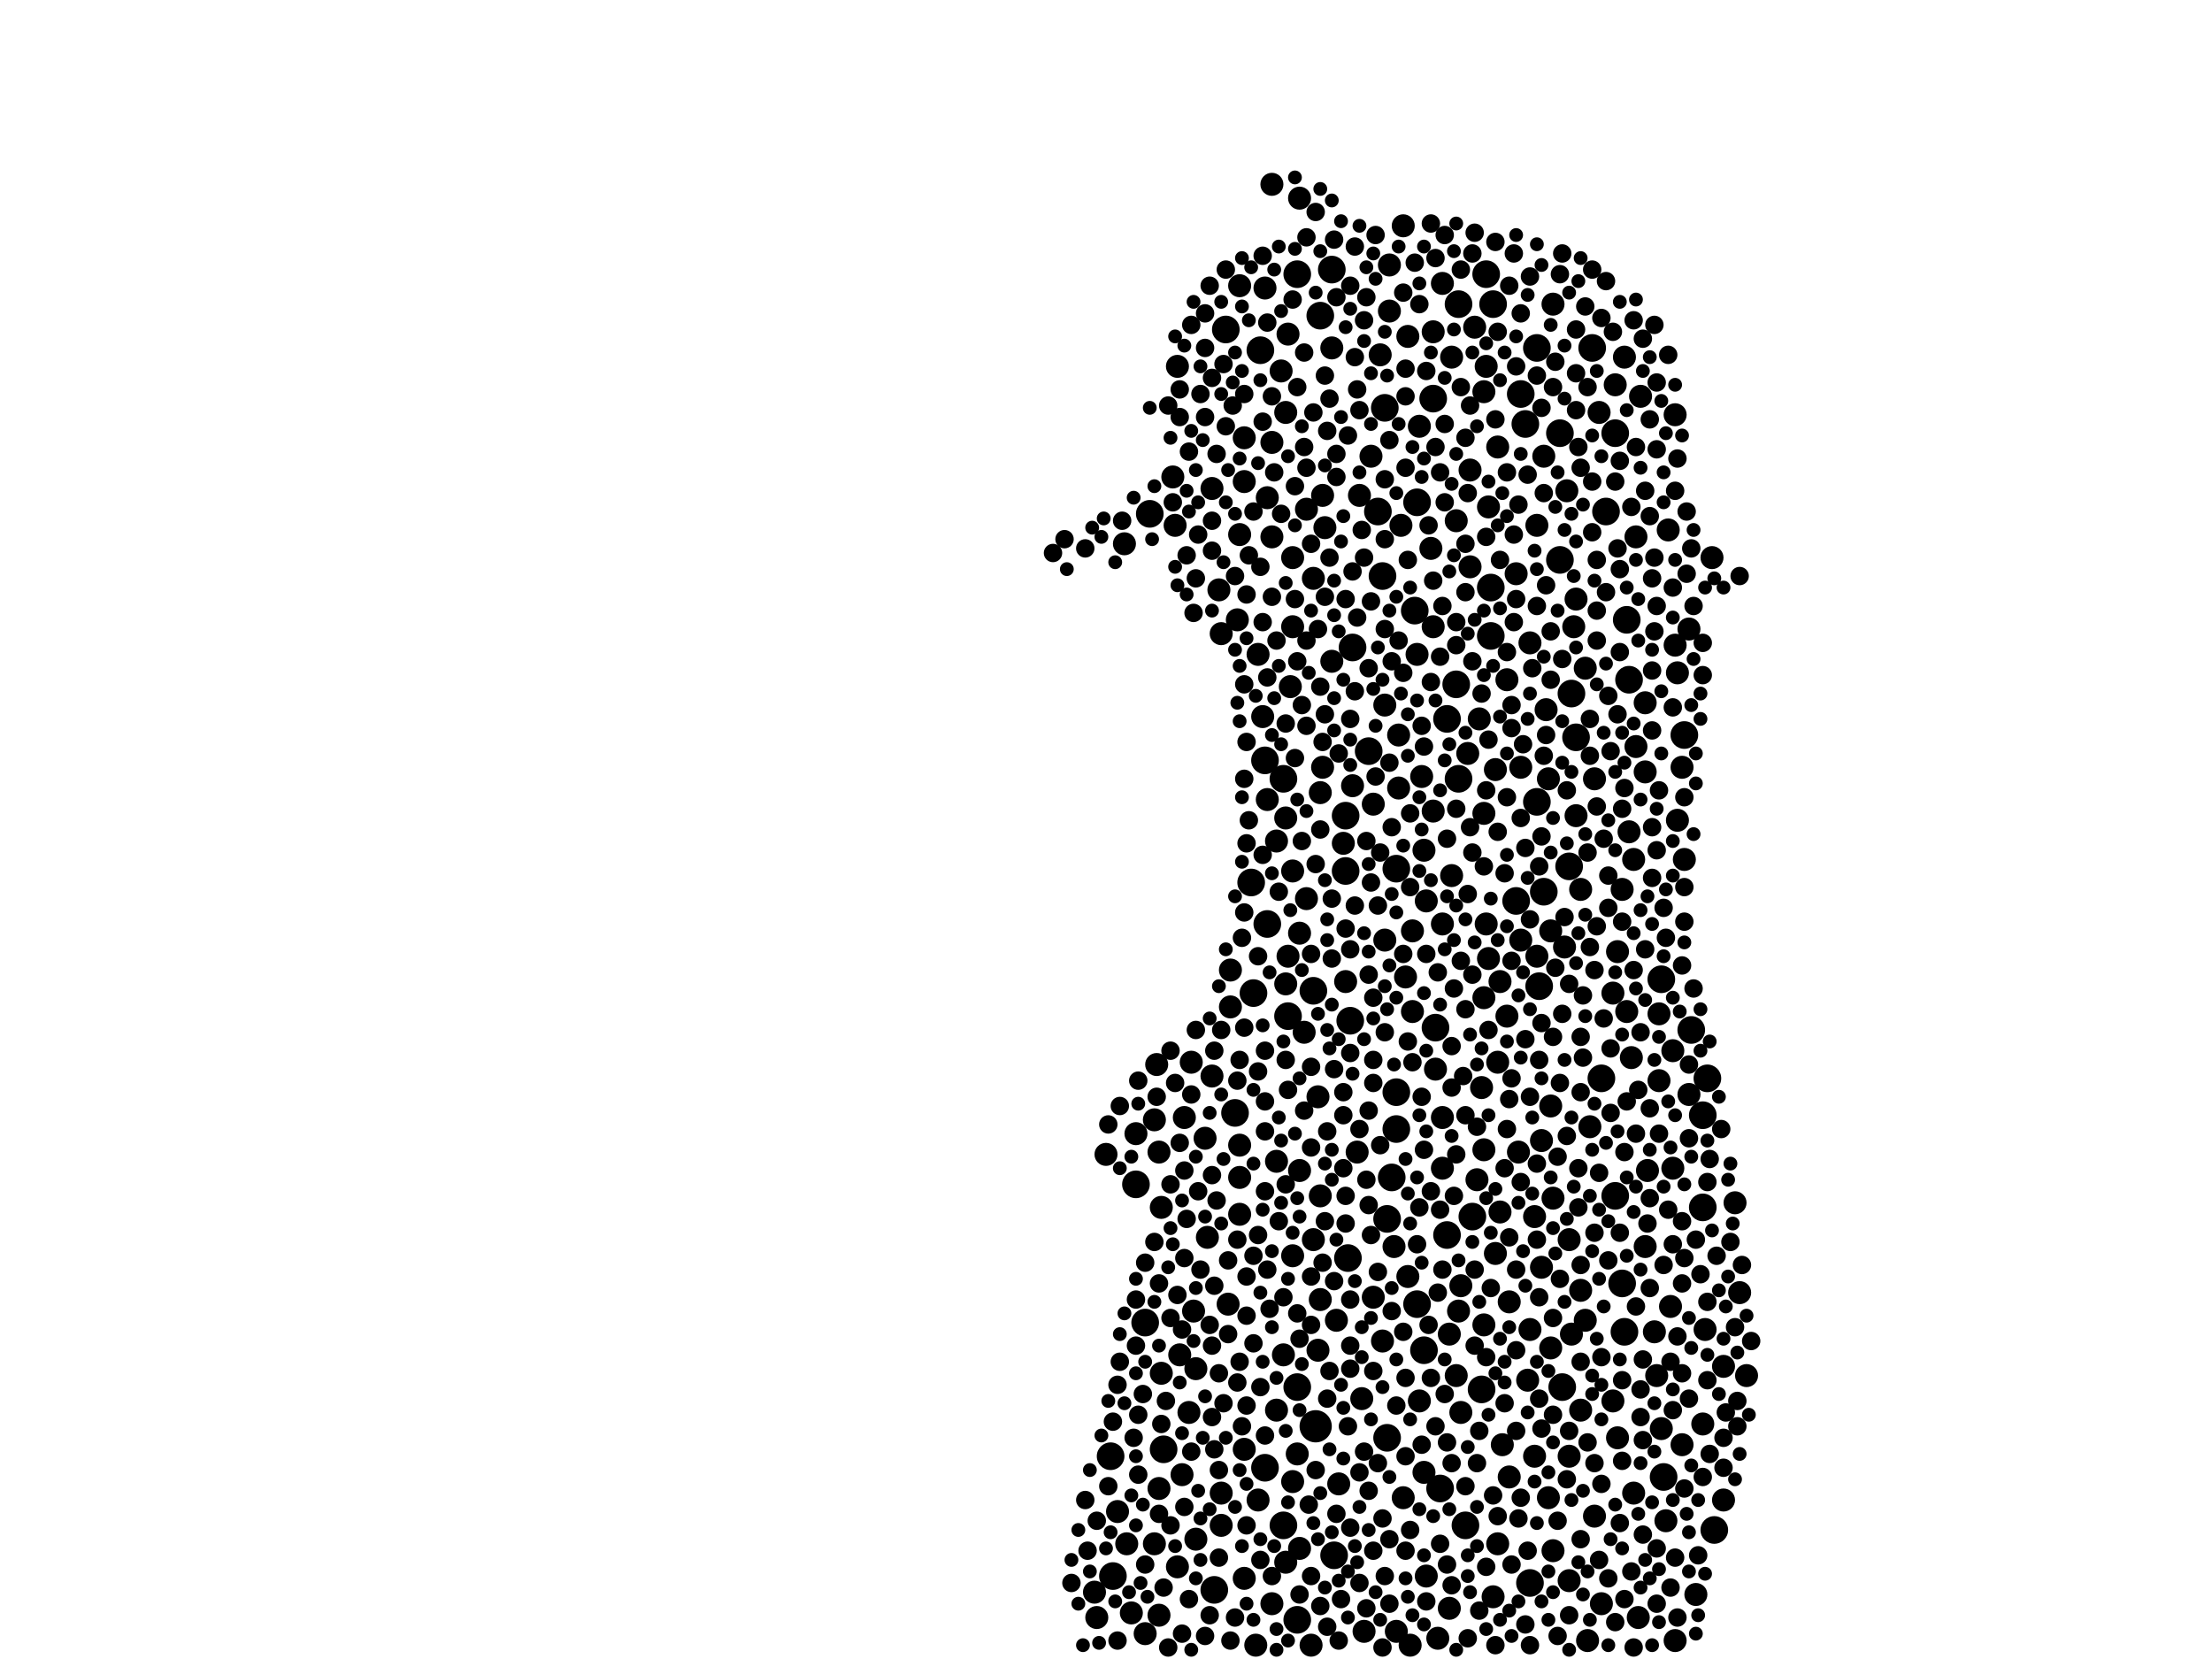 <?xml version="1.0" encoding="utf-8"?>
<svg xmlns="http://www.w3.org/2000/svg"
     xmlns:xlink="http://www.w3.org/1999/xlink" width="1920" height="1440" >

            <defs>
            <style type="text/css"><![CDATA[
circle {stroke: none;}
.c0 {fill: #000000;}
]]></style>
            </defs>
<rect x="0" y="0" width="1920" height="1440" fill="white"/>
<circle cx="1142" cy="1238" r="14" class="c0"/>
<circle cx="1250" cy="1292" r="12" class="c0"/>
<circle cx="1228" cy="530" r="12" class="c0"/>
<circle cx="1212" cy="980" r="12" class="c0"/>
<circle cx="1462" cy="638" r="12" class="c0"/>
<circle cx="1442" cy="850" r="12" class="c0"/>
<circle cx="1354" cy="486" r="12" class="c0"/>
<circle cx="1204" cy="1248" r="12" class="c0"/>
<circle cx="1230" cy="436" r="12" class="c0"/>
<circle cx="1264" cy="594" r="12" class="c0"/>
<circle cx="1390" cy="936" r="12" class="c0"/>
<circle cx="1402" cy="376" r="12" class="c0"/>
<circle cx="1278" cy="1056" r="12" class="c0"/>
<circle cx="1098" cy="1274" r="12" class="c0"/>
<circle cx="1100" cy="802" r="12" class="c0"/>
<circle cx="1368" cy="640" r="12" class="c0"/>
<circle cx="1212" cy="948" r="12" class="c0"/>
<circle cx="966" cy="1368" r="12" class="c0"/>
<circle cx="1188" cy="652" r="12" class="c0"/>
<circle cx="1146" cy="274" r="12" class="c0"/>
<circle cx="1394" cy="444" r="12" class="c0"/>
<circle cx="1328" cy="1374" r="12" class="c0"/>
<circle cx="1246" cy="892" r="12" class="c0"/>
<circle cx="1114" cy="676" r="12" class="c0"/>
<circle cx="1230" cy="1132" r="12" class="c0"/>
<circle cx="998" cy="446" r="12" class="c0"/>
<circle cx="1382" cy="302" r="12" class="c0"/>
<circle cx="1202" cy="354" r="12" class="c0"/>
<circle cx="1114" cy="1324" r="12" class="c0"/>
<circle cx="1212" cy="754" r="12" class="c0"/>
<circle cx="1482" cy="936" r="12" class="c0"/>
<circle cx="1156" cy="234" r="12" class="c0"/>
<circle cx="1088" cy="862" r="12" class="c0"/>
<circle cx="1118" cy="882" r="12" class="c0"/>
<circle cx="1324" cy="368" r="12" class="c0"/>
<circle cx="994" cy="1148" r="12" class="c0"/>
<circle cx="1098" cy="660" r="12" class="c0"/>
<circle cx="1168" cy="756" r="12" class="c0"/>
<circle cx="1072" cy="966" r="12" class="c0"/>
<circle cx="1294" cy="552" r="12" class="c0"/>
<circle cx="1488" cy="1328" r="12" class="c0"/>
<circle cx="1256" cy="624" r="12" class="c0"/>
<circle cx="1266" cy="676" r="12" class="c0"/>
<circle cx="1208" cy="1022" r="12" class="c0"/>
<circle cx="1244" cy="346" r="12" class="c0"/>
<circle cx="1478" cy="1048" r="12" class="c0"/>
<circle cx="986" cy="1028" r="12" class="c0"/>
<circle cx="1010" cy="1258" r="12" class="c0"/>
<circle cx="1356" cy="1204" r="12" class="c0"/>
<circle cx="1478" cy="968" r="12" class="c0"/>
<circle cx="1402" cy="1038" r="12" class="c0"/>
<circle cx="1158" cy="1350" r="12" class="c0"/>
<circle cx="964" cy="1264" r="12" class="c0"/>
<circle cx="1316" cy="782" r="12" class="c0"/>
<circle cx="1408" cy="1114" r="12" class="c0"/>
<circle cx="1290" cy="238" r="12" class="c0"/>
<circle cx="1256" cy="1072" r="12" class="c0"/>
<circle cx="1272" cy="1324" r="12" class="c0"/>
<circle cx="1168" cy="708" r="12" class="c0"/>
<circle cx="1286" cy="1206" r="12" class="c0"/>
<circle cx="1414" cy="590" r="12" class="c0"/>
<circle cx="1296" cy="264" r="12" class="c0"/>
<circle cx="1170" cy="1092" r="12" class="c0"/>
<circle cx="1336" cy="856" r="12" class="c0"/>
<circle cx="1172" cy="886" r="12" class="c0"/>
<circle cx="1468" cy="894" r="12" class="c0"/>
<circle cx="1354" cy="376" r="12" class="c0"/>
<circle cx="1086" cy="766" r="12" class="c0"/>
<circle cx="1094" cy="304" r="12" class="c0"/>
<circle cx="1126" cy="238" r="12" class="c0"/>
<circle cx="1174" cy="562" r="12" class="c0"/>
<circle cx="1412" cy="538" r="12" class="c0"/>
<circle cx="1126" cy="1204" r="12" class="c0"/>
<circle cx="1334" cy="302" r="12" class="c0"/>
<circle cx="1126" cy="1406" r="12" class="c0"/>
<circle cx="1444" cy="1282" r="12" class="c0"/>
<circle cx="1200" cy="500" r="12" class="c0"/>
<circle cx="1410" cy="1156" r="12" class="c0"/>
<circle cx="1236" cy="1172" r="12" class="c0"/>
<circle cx="1320" cy="342" r="12" class="c0"/>
<circle cx="1054" cy="1380" r="12" class="c0"/>
<circle cx="1364" cy="602" r="12" class="c0"/>
<circle cx="1266" cy="264" r="12" class="c0"/>
<circle cx="1196" cy="444" r="12" class="c0"/>
<circle cx="1140" cy="860" r="12" class="c0"/>
<circle cx="1064" cy="286" r="12" class="c0"/>
<circle cx="1362" cy="752" r="12" class="c0"/>
<circle cx="1204" cy="1058" r="12" class="c0"/>
<circle cx="1340" cy="774" r="12" class="c0"/>
<circle cx="1334" cy="696" r="12" class="c0"/>
<circle cx="1294" cy="510" r="12" class="c0"/>
<circle cx="1098" cy="250" r="10" class="c0"/>
<circle cx="1328" cy="1154" r="10" class="c0"/>
<circle cx="1100" cy="694" r="10" class="c0"/>
<circle cx="1274" cy="654" r="10" class="c0"/>
<circle cx="1122" cy="1090" r="10" class="c0"/>
<circle cx="1292" cy="832" r="10" class="c0"/>
<circle cx="1238" cy="782" r="10" class="c0"/>
<circle cx="1420" cy="648" r="10" class="c0"/>
<circle cx="1302" cy="1052" r="10" class="c0"/>
<circle cx="1116" cy="854" r="10" class="c0"/>
<circle cx="1376" cy="1146" r="10" class="c0"/>
<circle cx="1428" cy="610" r="10" class="c0"/>
<circle cx="1308" cy="882" r="10" class="c0"/>
<circle cx="1232" cy="370" r="10" class="c0"/>
<circle cx="1334" cy="456" r="10" class="c0"/>
<circle cx="1332" cy="1056" r="10" class="c0"/>
<circle cx="1380" cy="978" r="10" class="c0"/>
<circle cx="1202" cy="612" r="10" class="c0"/>
<circle cx="1068" cy="842" r="10" class="c0"/>
<circle cx="1116" cy="358" r="10" class="c0"/>
<circle cx="1052" cy="424" r="10" class="c0"/>
<circle cx="1362" cy="1076" r="10" class="c0"/>
<circle cx="1038" cy="1188" r="10" class="c0"/>
<circle cx="1120" cy="596" r="10" class="c0"/>
<circle cx="1358" cy="822" r="10" class="c0"/>
<circle cx="1348" cy="1346" r="10" class="c0"/>
<circle cx="1318" cy="1000" r="10" class="c0"/>
<circle cx="1048" cy="1074" r="10" class="c0"/>
<circle cx="1428" cy="1082" r="10" class="c0"/>
<circle cx="1320" cy="666" r="10" class="c0"/>
<circle cx="1480" cy="1154" r="10" class="c0"/>
<circle cx="1466" cy="950" r="10" class="c0"/>
<circle cx="1108" cy="730" r="10" class="c0"/>
<circle cx="1006" cy="1292" r="10" class="c0"/>
<circle cx="1218" cy="1300" r="10" class="c0"/>
<circle cx="1346" cy="960" r="10" class="c0"/>
<circle cx="1156" cy="302" r="10" class="c0"/>
<circle cx="1140" cy="1076" r="10" class="c0"/>
<circle cx="1362" cy="1264" r="10" class="c0"/>
<circle cx="1264" cy="1194" r="10" class="c0"/>
<circle cx="1128" cy="1344" r="10" class="c0"/>
<circle cx="970" cy="1312" r="10" class="c0"/>
<circle cx="1346" cy="808" r="10" class="c0"/>
<circle cx="1428" cy="670" r="10" class="c0"/>
<circle cx="1460" cy="1254" r="10" class="c0"/>
<circle cx="1288" cy="340" r="10" class="c0"/>
<circle cx="1446" cy="1320" r="10" class="c0"/>
<circle cx="960" cy="1002" r="10" class="c0"/>
<circle cx="1260" cy="310" r="10" class="c0"/>
<circle cx="1466" cy="546" r="10" class="c0"/>
<circle cx="1202" cy="816" r="10" class="c0"/>
<circle cx="1116" cy="710" r="10" class="c0"/>
<circle cx="1182" cy="1214" r="10" class="c0"/>
<circle cx="1308" cy="590" r="10" class="c0"/>
<circle cx="1384" cy="676" r="10" class="c0"/>
<circle cx="1276" cy="492" r="10" class="c0"/>
<circle cx="1442" cy="1240" r="10" class="c0"/>
<circle cx="1404" cy="826" r="10" class="c0"/>
<circle cx="1260" cy="760" r="10" class="c0"/>
<circle cx="1006" cy="1402" r="10" class="c0"/>
<circle cx="1348" cy="264" r="10" class="c0"/>
<circle cx="1020" cy="456" r="10" class="c0"/>
<circle cx="1268" cy="1116" r="10" class="c0"/>
<circle cx="1134" cy="442" r="10" class="c0"/>
<circle cx="1424" cy="344" r="10" class="c0"/>
<circle cx="1478" cy="1236" r="10" class="c0"/>
<circle cx="1100" cy="432" r="10" class="c0"/>
<circle cx="1074" cy="538" r="10" class="c0"/>
<circle cx="1038" cy="1336" r="10" class="c0"/>
<circle cx="1346" cy="1170" r="10" class="c0"/>
<circle cx="1090" cy="1428" r="10" class="c0"/>
<circle cx="1210" cy="1082" r="10" class="c0"/>
<circle cx="1108" cy="1224" r="10" class="c0"/>
<circle cx="1448" cy="460" r="10" class="c0"/>
<circle cx="1028" cy="970" r="10" class="c0"/>
<circle cx="1338" cy="1100" r="10" class="c0"/>
<circle cx="1216" cy="456" r="10" class="c0"/>
<circle cx="1162" cy="1288" r="10" class="c0"/>
<circle cx="1104" cy="466" r="10" class="c0"/>
<circle cx="1368" cy="708" r="10" class="c0"/>
<circle cx="1298" cy="668" r="10" class="c0"/>
<circle cx="1404" cy="1248" r="10" class="c0"/>
<circle cx="1018" cy="414" r="10" class="c0"/>
<circle cx="1024" cy="1176" r="10" class="c0"/>
<circle cx="1242" cy="476" r="10" class="c0"/>
<circle cx="1148" cy="430" r="10" class="c0"/>
<circle cx="1104" cy="384" r="10" class="c0"/>
<circle cx="1412" cy="878" r="10" class="c0"/>
<circle cx="1128" cy="810" r="10" class="c0"/>
<circle cx="1168" cy="852" r="10" class="c0"/>
<circle cx="1026" cy="1280" r="10" class="c0"/>
<circle cx="1326" cy="1198" r="10" class="c0"/>
<circle cx="1310" cy="1130" r="10" class="c0"/>
<circle cx="1258" cy="1396" r="10" class="c0"/>
<circle cx="1212" cy="1416" r="10" class="c0"/>
<circle cx="1288" cy="866" r="10" class="c0"/>
<circle cx="1150" cy="458" r="10" class="c0"/>
<circle cx="1298" cy="1088" r="10" class="c0"/>
<circle cx="1284" cy="624" r="10" class="c0"/>
<circle cx="1132" cy="896" r="10" class="c0"/>
<circle cx="1046" cy="988" r="10" class="c0"/>
<circle cx="1080" cy="380" r="10" class="c0"/>
<circle cx="1080" cy="1258" r="10" class="c0"/>
<circle cx="1222" cy="292" r="10" class="c0"/>
<circle cx="1156" cy="574" r="10" class="c0"/>
<circle cx="986" cy="984" r="10" class="c0"/>
<circle cx="1200" cy="1164" r="10" class="c0"/>
<circle cx="1456" cy="712" r="10" class="c0"/>
<circle cx="1454" cy="1424" r="10" class="c0"/>
<circle cx="1462" cy="746" r="10" class="c0"/>
<circle cx="1008" cy="1192" r="10" class="c0"/>
<circle cx="1452" cy="1014" r="10" class="c0"/>
<circle cx="1096" cy="622" r="10" class="c0"/>
<circle cx="1408" cy="772" r="10" class="c0"/>
<circle cx="1360" cy="426" r="10" class="c0"/>
<circle cx="1118" cy="830" r="10" class="c0"/>
<circle cx="1440" cy="938" r="10" class="c0"/>
<circle cx="1218" cy="196" r="10" class="c0"/>
<circle cx="1342" cy="616" r="10" class="c0"/>
<circle cx="1372" cy="1224" r="10" class="c0"/>
<circle cx="1252" cy="802" r="10" class="c0"/>
<circle cx="1092" cy="1302" r="10" class="c0"/>
<circle cx="1304" cy="1254" r="10" class="c0"/>
<circle cx="1104" cy="1392" r="10" class="c0"/>
<circle cx="1300" cy="1340" r="10" class="c0"/>
<circle cx="1134" cy="780" r="10" class="c0"/>
<circle cx="1296" cy="1386" r="10" class="c0"/>
<circle cx="1032" cy="1226" r="10" class="c0"/>
<circle cx="1244" cy="704" r="10" class="c0"/>
<circle cx="1416" cy="918" r="10" class="c0"/>
<circle cx="1400" cy="862" r="10" class="c0"/>
<circle cx="1282" cy="1024" r="10" class="c0"/>
<circle cx="1174" cy="682" r="10" class="c0"/>
<circle cx="1348" cy="1040" r="10" class="c0"/>
<circle cx="1454" cy="560" r="10" class="c0"/>
<circle cx="1226" cy="878" r="10" class="c0"/>
<circle cx="1364" cy="1158" r="10" class="c0"/>
<circle cx="1138" cy="1428" r="10" class="c0"/>
<circle cx="1338" cy="990" r="10" class="c0"/>
<circle cx="1220" cy="848" r="10" class="c0"/>
<circle cx="1410" cy="310" r="10" class="c0"/>
<circle cx="1366" cy="544" r="10" class="c0"/>
<circle cx="1122" cy="484" r="10" class="c0"/>
<circle cx="1080" cy="1370" r="10" class="c0"/>
<circle cx="1388" cy="358" r="10" class="c0"/>
<circle cx="1180" cy="430" r="10" class="c0"/>
<circle cx="1066" cy="1132" r="10" class="c0"/>
<circle cx="1344" cy="676" r="10" class="c0"/>
<circle cx="1414" cy="722" r="10" class="c0"/>
<circle cx="1376" cy="580" r="10" class="c0"/>
<circle cx="1264" cy="452" r="10" class="c0"/>
<circle cx="1290" cy="318" r="10" class="c0"/>
<circle cx="978" cy="1340" r="10" class="c0"/>
<circle cx="982" cy="1400" r="10" class="c0"/>
<circle cx="1192" cy="698" r="10" class="c0"/>
<circle cx="1400" cy="1216" r="10" class="c0"/>
<circle cx="1288" cy="1150" r="10" class="c0"/>
<circle cx="1292" cy="440" r="10" class="c0"/>
<circle cx="1140" cy="502" r="10" class="c0"/>
<circle cx="1206" cy="270" r="10" class="c0"/>
<circle cx="1268" cy="1226" r="10" class="c0"/>
<circle cx="1144" cy="1172" r="10" class="c0"/>
<circle cx="1116" cy="1356" r="10" class="c0"/>
<circle cx="1300" cy="388" r="10" class="c0"/>
<circle cx="1002" cy="1340" r="10" class="c0"/>
<circle cx="1288" cy="706" r="10" class="c0"/>
<circle cx="1422" cy="1404" r="10" class="c0"/>
<circle cx="1092" cy="568" r="10" class="c0"/>
<circle cx="1058" cy="512" r="10" class="c0"/>
<circle cx="1190" cy="396" r="10" class="c0"/>
<circle cx="1214" cy="638" r="10" class="c0"/>
<circle cx="1232" cy="1216" r="10" class="c0"/>
<circle cx="1316" cy="498" r="10" class="c0"/>
<circle cx="1244" cy="288" r="10" class="c0"/>
<circle cx="1034" cy="922" r="10" class="c0"/>
<circle cx="1076" cy="1022" r="10" class="c0"/>
<circle cx="1146" cy="688" r="10" class="c0"/>
<circle cx="1214" cy="684" r="10" class="c0"/>
<circle cx="1222" cy="1108" r="10" class="c0"/>
<circle cx="1178" cy="1000" r="10" class="c0"/>
<circle cx="1310" cy="1282" r="10" class="c0"/>
<circle cx="1076" cy="994" r="10" class="c0"/>
<circle cx="1372" cy="1120" r="10" class="c0"/>
<circle cx="1320" cy="816" r="10" class="c0"/>
<circle cx="1290" cy="802" r="10" class="c0"/>
<circle cx="1244" cy="544" r="10" class="c0"/>
<circle cx="1234" cy="674" r="10" class="c0"/>
<circle cx="1052" cy="934" r="10" class="c0"/>
<circle cx="1384" cy="1316" r="10" class="c0"/>
<circle cx="1184" cy="1416" r="10" class="c0"/>
<circle cx="1248" cy="1422" r="10" class="c0"/>
<circle cx="1286" cy="944" r="10" class="c0"/>
<circle cx="1368" cy="520" r="10" class="c0"/>
<circle cx="1372" cy="772" r="10" class="c0"/>
<circle cx="1108" cy="1008" r="10" class="c0"/>
<circle cx="1224" cy="1428" r="10" class="c0"/>
<circle cx="1452" cy="912" r="10" class="c0"/>
<circle cx="1144" cy="952" r="10" class="c0"/>
<circle cx="1436" cy="1156" r="10" class="c0"/>
<circle cx="1076" cy="248" r="10" class="c0"/>
<circle cx="1104" cy="160" r="10" class="c0"/>
<circle cx="1238" cy="1368" r="10" class="c0"/>
<circle cx="1438" cy="1194" r="10" class="c0"/>
<circle cx="1036" cy="1138" r="10" class="c0"/>
<circle cx="1022" cy="1360" r="10" class="c0"/>
<circle cx="1060" cy="1296" r="10" class="c0"/>
<circle cx="1344" cy="1300" r="10" class="c0"/>
<circle cx="1440" cy="880" r="10" class="c0"/>
<circle cx="1148" cy="666" r="10" class="c0"/>
<circle cx="1362" cy="1372" r="10" class="c0"/>
<circle cx="1454" cy="360" r="10" class="c0"/>
<circle cx="1004" cy="924" r="10" class="c0"/>
<circle cx="1246" cy="928" r="10" class="c0"/>
<circle cx="1280" cy="284" r="10" class="c0"/>
<circle cx="1022" cy="318" r="10" class="c0"/>
<circle cx="1128" cy="1016" r="10" class="c0"/>
<circle cx="1506" cy="1044" r="10" class="c0"/>
<circle cx="1068" cy="874" r="10" class="c0"/>
<circle cx="1328" cy="558" r="10" class="c0"/>
<circle cx="1236" cy="738" r="10" class="c0"/>
<circle cx="1472" cy="1384" r="10" class="c0"/>
<circle cx="1510" cy="1122" r="10" class="c0"/>
<circle cx="1402" cy="334" r="10" class="c0"/>
<circle cx="1206" cy="230" r="10" class="c0"/>
<circle cx="1332" cy="1264" r="10" class="c0"/>
<circle cx="1008" cy="1048" r="10" class="c0"/>
<circle cx="1122" cy="544" r="10" class="c0"/>
<circle cx="1006" cy="1000" r="10" class="c0"/>
<circle cx="1456" cy="584" r="10" class="c0"/>
<circle cx="1166" cy="732" r="10" class="c0"/>
<circle cx="1496" cy="1302" r="10" class="c0"/>
<circle cx="1128" cy="172" r="10" class="c0"/>
<circle cx="1114" cy="1176" r="10" class="c0"/>
<circle cx="1226" cy="808" r="10" class="c0"/>
<circle cx="1340" cy="396" r="10" class="c0"/>
<circle cx="1252" cy="970" r="10" class="c0"/>
<circle cx="1230" cy="568" r="10" class="c0"/>
<circle cx="1236" cy="1278" r="10" class="c0"/>
<circle cx="1060" cy="550" r="10" class="c0"/>
<circle cx="1486" cy="484" r="10" class="c0"/>
<circle cx="976" cy="472" r="10" class="c0"/>
<circle cx="1060" cy="1324" r="10" class="c0"/>
<circle cx="1460" cy="666" r="10" class="c0"/>
<circle cx="1122" cy="756" r="10" class="c0"/>
<circle cx="1378" cy="1424" r="10" class="c0"/>
<circle cx="1430" cy="1016" r="10" class="c0"/>
<circle cx="1146" cy="1038" r="10" class="c0"/>
<circle cx="1258" cy="1158" r="10" class="c0"/>
<circle cx="1334" cy="830" r="10" class="c0"/>
<circle cx="1418" cy="746" r="10" class="c0"/>
<circle cx="1252" cy="246" r="10" class="c0"/>
<circle cx="1192" cy="1126" r="10" class="c0"/>
<circle cx="1418" cy="1296" r="10" class="c0"/>
<circle cx="1266" cy="1138" r="10" class="c0"/>
<circle cx="1276" cy="408" r="10" class="c0"/>
<circle cx="1300" cy="922" r="10" class="c0"/>
<circle cx="1002" cy="972" r="10" class="c0"/>
<circle cx="1252" cy="1014" r="10" class="c0"/>
<circle cx="1516" cy="1194" r="10" class="c0"/>
<circle cx="950" cy="1382" r="10" class="c0"/>
<circle cx="1126" cy="1262" r="10" class="c0"/>
<circle cx="1122" cy="1286" r="10" class="c0"/>
<circle cx="994" cy="1418" r="10" class="c0"/>
<circle cx="1420" cy="466" r="10" class="c0"/>
<circle cx="1076" cy="464" r="10" class="c0"/>
<circle cx="1076" cy="1054" r="10" class="c0"/>
<circle cx="1450" cy="1134" r="10" class="c0"/>
<circle cx="1118" cy="290" r="10" class="c0"/>
<circle cx="1146" cy="1128" r="10" class="c0"/>
<circle cx="1496" cy="1186" r="10" class="c0"/>
<circle cx="1160" cy="1146" r="10" class="c0"/>
<circle cx="1390" cy="1392" r="10" class="c0"/>
<circle cx="1080" cy="418" r="10" class="c0"/>
<circle cx="1112" cy="322" r="10" class="c0"/>
<circle cx="952" cy="1404" r="10" class="c0"/>
<circle cx="1288" cy="998" r="10" class="c0"/>
<circle cx="1198" cy="308" r="10" class="c0"/>
<circle cx="1302" cy="852" r="10" class="c0"/>
<circle cx="1074" cy="1076" r="8" class="c0"/>
<circle cx="1202" cy="416" r="8" class="c0"/>
<circle cx="1014" cy="1430" r="8" class="c0"/>
<circle cx="1192" cy="920" r="8" class="c0"/>
<circle cx="1290" cy="466" r="8" class="c0"/>
<circle cx="1172" cy="1188" r="8" class="c0"/>
<circle cx="1028" cy="1308" r="8" class="c0"/>
<circle cx="1126" cy="1140" r="8" class="c0"/>
<circle cx="1172" cy="914" r="8" class="c0"/>
<circle cx="1312" cy="834" r="8" class="c0"/>
<circle cx="1192" cy="940" r="8" class="c0"/>
<circle cx="1394" cy="514" r="8" class="c0"/>
<circle cx="1138" cy="1108" r="8" class="c0"/>
<circle cx="1426" cy="1250" r="8" class="c0"/>
<circle cx="1098" cy="912" r="8" class="c0"/>
<circle cx="1264" cy="560" r="8" class="c0"/>
<circle cx="1052" cy="1020" r="8" class="c0"/>
<circle cx="1512" cy="1098" r="8" class="c0"/>
<circle cx="1260" cy="1376" r="8" class="c0"/>
<circle cx="1508" cy="1216" r="8" class="c0"/>
<circle cx="1384" cy="1270" r="8" class="c0"/>
<circle cx="1356" cy="572" r="8" class="c0"/>
<circle cx="942" cy="476" r="8" class="c0"/>
<circle cx="1118" cy="946" r="8" class="c0"/>
<circle cx="1400" cy="288" r="8" class="c0"/>
<circle cx="1096" cy="222" r="8" class="c0"/>
<circle cx="1006" cy="1314" r="8" class="c0"/>
<circle cx="1152" cy="982" r="8" class="c0"/>
<circle cx="1024" cy="362" r="8" class="c0"/>
<circle cx="1334" cy="526" r="8" class="c0"/>
<circle cx="1392" cy="884" r="8" class="c0"/>
<circle cx="1250" cy="410" r="8" class="c0"/>
<circle cx="1312" cy="632" r="8" class="c0"/>
<circle cx="1270" cy="934" r="8" class="c0"/>
<circle cx="1158" cy="208" r="8" class="c0"/>
<circle cx="1324" cy="736" r="8" class="c0"/>
<circle cx="1434" cy="502" r="8" class="c0"/>
<circle cx="1278" cy="740" r="8" class="c0"/>
<circle cx="1138" cy="828" r="8" class="c0"/>
<circle cx="1314" cy="464" r="8" class="c0"/>
<circle cx="988" cy="1280" r="8" class="c0"/>
<circle cx="1348" cy="900" r="8" class="c0"/>
<circle cx="1238" cy="828" r="8" class="c0"/>
<circle cx="1382" cy="462" r="8" class="c0"/>
<circle cx="1176" cy="310" r="8" class="c0"/>
<circle cx="1320" cy="710" r="8" class="c0"/>
<circle cx="1018" cy="436" r="8" class="c0"/>
<circle cx="1368" cy="356" r="8" class="c0"/>
<circle cx="1052" cy="328" r="8" class="c0"/>
<circle cx="1098" cy="1034" r="8" class="c0"/>
<circle cx="986" cy="1168" r="8" class="c0"/>
<circle cx="1374" cy="864" r="8" class="c0"/>
<circle cx="1192" cy="866" r="8" class="c0"/>
<circle cx="1506" cy="1152" r="8" class="c0"/>
<circle cx="1082" cy="1324" r="8" class="c0"/>
<circle cx="1406" cy="1322" r="8" class="c0"/>
<circle cx="1310" cy="248" r="8" class="c0"/>
<circle cx="1262" cy="1038" r="8" class="c0"/>
<circle cx="1124" cy="520" r="8" class="c0"/>
<circle cx="1004" cy="952" r="8" class="c0"/>
<circle cx="1428" cy="426" r="8" class="c0"/>
<circle cx="970" cy="1424" r="8" class="c0"/>
<circle cx="1238" cy="1390" r="8" class="c0"/>
<circle cx="1088" cy="444" r="8" class="c0"/>
<circle cx="1372" cy="1336" r="8" class="c0"/>
<circle cx="1324" cy="902" r="8" class="c0"/>
<circle cx="1316" cy="1172" r="8" class="c0"/>
<circle cx="1398" cy="652" r="8" class="c0"/>
<circle cx="1134" cy="630" r="8" class="c0"/>
<circle cx="1244" cy="504" r="8" class="c0"/>
<circle cx="1100" cy="588" r="8" class="c0"/>
<circle cx="1380" cy="624" r="8" class="c0"/>
<circle cx="1038" cy="894" r="8" class="c0"/>
<circle cx="1418" cy="278" r="8" class="c0"/>
<circle cx="1180" cy="1278" r="8" class="c0"/>
<circle cx="1098" cy="1246" r="8" class="c0"/>
<circle cx="1096" cy="366" r="8" class="c0"/>
<circle cx="1406" cy="494" r="8" class="c0"/>
<circle cx="1394" cy="244" r="8" class="c0"/>
<circle cx="1046" cy="272" r="8" class="c0"/>
<circle cx="1176" cy="600" r="8" class="c0"/>
<circle cx="1082" cy="732" r="8" class="c0"/>
<circle cx="1184" cy="1260" r="8" class="c0"/>
<circle cx="1176" cy="786" r="8" class="c0"/>
<circle cx="1126" cy="574" r="8" class="c0"/>
<circle cx="1138" cy="996" r="8" class="c0"/>
<circle cx="1398" cy="910" r="8" class="c0"/>
<circle cx="1448" cy="1050" r="8" class="c0"/>
<circle cx="1412" cy="956" r="8" class="c0"/>
<circle cx="1192" cy="1346" r="8" class="c0"/>
<circle cx="1142" cy="184" r="8" class="c0"/>
<circle cx="1174" cy="496" r="8" class="c0"/>
<circle cx="1016" cy="1144" r="8" class="c0"/>
<circle cx="1338" cy="1240" r="8" class="c0"/>
<circle cx="1440" cy="984" r="8" class="c0"/>
<circle cx="1386" cy="804" r="8" class="c0"/>
<circle cx="1184" cy="278" r="8" class="c0"/>
<circle cx="1352" cy="1320" r="8" class="c0"/>
<circle cx="1426" cy="294" r="8" class="c0"/>
<circle cx="1054" cy="1116" r="8" class="c0"/>
<circle cx="1172" cy="1326" r="8" class="c0"/>
<circle cx="1022" cy="1124" r="8" class="c0"/>
<circle cx="1146" cy="1394" r="8" class="c0"/>
<circle cx="1298" cy="1428" r="8" class="c0"/>
<circle cx="1368" cy="286" r="8" class="c0"/>
<circle cx="1252" cy="526" r="8" class="c0"/>
<circle cx="1224" cy="1328" r="8" class="c0"/>
<circle cx="1110" cy="1060" r="8" class="c0"/>
<circle cx="1074" cy="938" r="8" class="c0"/>
<circle cx="1242" cy="592" r="8" class="c0"/>
<circle cx="1264" cy="1002" r="8" class="c0"/>
<circle cx="1234" cy="952" r="8" class="c0"/>
<circle cx="984" cy="1248" r="8" class="c0"/>
<circle cx="1170" cy="1238" r="8" class="c0"/>
<circle cx="1146" cy="596" r="8" class="c0"/>
<circle cx="1010" cy="1378" r="8" class="c0"/>
<circle cx="1052" cy="478" r="8" class="c0"/>
<circle cx="1156" cy="832" r="8" class="c0"/>
<circle cx="1346" cy="590" r="8" class="c0"/>
<circle cx="1100" cy="280" r="8" class="c0"/>
<circle cx="970" cy="1202" r="8" class="c0"/>
<circle cx="1168" cy="520" r="8" class="c0"/>
<circle cx="1438" cy="390" r="8" class="c0"/>
<circle cx="1288" cy="752" r="8" class="c0"/>
<circle cx="1138" cy="926" r="8" class="c0"/>
<circle cx="1396" cy="604" r="8" class="c0"/>
<circle cx="1326" cy="1346" r="8" class="c0"/>
<circle cx="1052" cy="1168" r="8" class="c0"/>
<circle cx="1452" cy="614" r="8" class="c0"/>
<circle cx="1390" cy="276" r="8" class="c0"/>
<circle cx="1224" cy="706" r="8" class="c0"/>
<circle cx="1278" cy="220" r="8" class="c0"/>
<circle cx="1034" cy="1260" r="8" class="c0"/>
<circle cx="1314" cy="220" r="8" class="c0"/>
<circle cx="1454" cy="1352" r="8" class="c0"/>
<circle cx="1278" cy="574" r="8" class="c0"/>
<circle cx="1190" cy="522" r="8" class="c0"/>
<circle cx="1384" cy="842" r="8" class="c0"/>
<circle cx="1046" cy="1420" r="8" class="c0"/>
<circle cx="1172" cy="1128" r="8" class="c0"/>
<circle cx="1206" cy="382" r="8" class="c0"/>
<circle cx="1268" cy="336" r="8" class="c0"/>
<circle cx="1452" cy="1080" r="8" class="c0"/>
<circle cx="1490" cy="1090" r="8" class="c0"/>
<circle cx="1148" cy="644" r="8" class="c0"/>
<circle cx="1150" cy="620" r="8" class="c0"/>
<circle cx="1328" cy="240" r="8" class="c0"/>
<circle cx="1062" cy="1218" r="8" class="c0"/>
<circle cx="1352" cy="1420" r="8" class="c0"/>
<circle cx="1040" cy="1034" r="8" class="c0"/>
<circle cx="1008" cy="1236" r="8" class="c0"/>
<circle cx="1520" cy="1164" r="8" class="c0"/>
<circle cx="1060" cy="894" r="8" class="c0"/>
<circle cx="1180" cy="1374" r="8" class="c0"/>
<circle cx="994" cy="1096" r="8" class="c0"/>
<circle cx="1026" cy="1418" r="8" class="c0"/>
<circle cx="1370" cy="1048" r="8" class="c0"/>
<circle cx="1096" cy="742" r="8" class="c0"/>
<circle cx="1476" cy="1106" r="8" class="c0"/>
<circle cx="1276" cy="718" r="8" class="c0"/>
<circle cx="1132" cy="388" r="8" class="c0"/>
<circle cx="1378" cy="336" r="8" class="c0"/>
<circle cx="1336" cy="752" r="8" class="c0"/>
<circle cx="1262" cy="858" r="8" class="c0"/>
<circle cx="1268" cy="234" r="8" class="c0"/>
<circle cx="1290" cy="1360" r="8" class="c0"/>
<circle cx="1384" cy="1070" r="8" class="c0"/>
<circle cx="1350" cy="314" r="8" class="c0"/>
<circle cx="1234" cy="630" r="8" class="c0"/>
<circle cx="1108" cy="556" r="8" class="c0"/>
<circle cx="1154" cy="484" r="8" class="c0"/>
<circle cx="1208" cy="574" r="8" class="c0"/>
<circle cx="1388" cy="1018" r="8" class="c0"/>
<circle cx="1092" cy="830" r="8" class="c0"/>
<circle cx="1166" cy="1014" r="8" class="c0"/>
<circle cx="1388" cy="1354" r="8" class="c0"/>
<circle cx="1098" cy="956" r="8" class="c0"/>
<circle cx="942" cy="1302" r="8" class="c0"/>
<circle cx="1038" cy="502" r="8" class="c0"/>
<circle cx="1130" cy="612" r="8" class="c0"/>
<circle cx="1078" cy="1238" r="8" class="c0"/>
<circle cx="1336" cy="1126" r="8" class="c0"/>
<circle cx="1046" cy="302" r="8" class="c0"/>
<circle cx="1182" cy="460" r="8" class="c0"/>
<circle cx="1230" cy="1080" r="8" class="c0"/>
<circle cx="1406" cy="400" r="8" class="c0"/>
<circle cx="1446" cy="814" r="8" class="c0"/>
<circle cx="1358" cy="796" r="8" class="c0"/>
<circle cx="1434" cy="762" r="8" class="c0"/>
<circle cx="1058" cy="1276" r="8" class="c0"/>
<circle cx="1454" cy="426" r="8" class="c0"/>
<circle cx="1080" cy="792" r="8" class="c0"/>
<circle cx="1408" cy="800" r="8" class="c0"/>
<circle cx="1208" cy="718" r="8" class="c0"/>
<circle cx="1360" cy="686" r="8" class="c0"/>
<circle cx="1470" cy="858" r="8" class="c0"/>
<circle cx="1094" cy="492" r="8" class="c0"/>
<circle cx="1274" cy="428" r="8" class="c0"/>
<circle cx="1212" cy="1220" r="8" class="c0"/>
<circle cx="1390" cy="1178" r="8" class="c0"/>
<circle cx="1406" cy="1070" r="8" class="c0"/>
<circle cx="1110" cy="774" r="8" class="c0"/>
<circle cx="1466" cy="1214" r="8" class="c0"/>
<circle cx="1320" cy="272" r="8" class="c0"/>
<circle cx="1076" cy="920" r="8" class="c0"/>
<circle cx="1424" cy="1206" r="8" class="c0"/>
<circle cx="1130" cy="730" r="8" class="c0"/>
<circle cx="1274" cy="1422" r="8" class="c0"/>
<circle cx="1310" cy="954" r="8" class="c0"/>
<circle cx="972" cy="960" r="8" class="c0"/>
<circle cx="1318" cy="1318" r="8" class="c0"/>
<circle cx="1128" cy="1384" r="8" class="c0"/>
<circle cx="1160" cy="394" r="8" class="c0"/>
<circle cx="1440" cy="686" r="8" class="c0"/>
<circle cx="1114" cy="1126" r="8" class="c0"/>
<circle cx="924" cy="468" r="8" class="c0"/>
<circle cx="1290" cy="1178" r="8" class="c0"/>
<circle cx="1302" cy="486" r="8" class="c0"/>
<circle cx="1196" cy="786" r="8" class="c0"/>
<circle cx="1438" cy="738" r="8" class="c0"/>
<circle cx="1316" cy="1242" r="8" class="c0"/>
<circle cx="1180" cy="980" r="8" class="c0"/>
<circle cx="1180" cy="356" r="8" class="c0"/>
<circle cx="1150" cy="1060" r="8" class="c0"/>
<circle cx="1220" cy="1264" r="8" class="c0"/>
<circle cx="1348" cy="1144" r="8" class="c0"/>
<circle cx="1056" cy="394" r="8" class="c0"/>
<circle cx="1254" cy="1210" r="8" class="c0"/>
<circle cx="1016" cy="912" r="8" class="c0"/>
<circle cx="1286" cy="602" r="8" class="c0"/>
<circle cx="1256" cy="728" r="8" class="c0"/>
<circle cx="1372" cy="1098" r="8" class="c0"/>
<circle cx="1088" cy="1090" r="8" class="c0"/>
<circle cx="1462" cy="770" r="8" class="c0"/>
<circle cx="1312" cy="1358" r="8" class="c0"/>
<circle cx="1028" cy="1092" r="8" class="c0"/>
<circle cx="1218" cy="584" r="8" class="c0"/>
<circle cx="1220" cy="1346" r="8" class="c0"/>
<circle cx="1306" cy="1218" r="8" class="c0"/>
<circle cx="1300" cy="1316" r="8" class="c0"/>
<circle cx="1050" cy="248" r="8" class="c0"/>
<circle cx="1484" cy="1262" r="8" class="c0"/>
<circle cx="1478" cy="586" r="8" class="c0"/>
<circle cx="1336" cy="920" r="8" class="c0"/>
<circle cx="1032" cy="392" r="8" class="c0"/>
<circle cx="1080" cy="892" r="8" class="c0"/>
<circle cx="1138" cy="1368" r="8" class="c0"/>
<circle cx="1186" cy="730" r="8" class="c0"/>
<circle cx="1186" cy="1396" r="8" class="c0"/>
<circle cx="1334" cy="1076" r="8" class="c0"/>
<circle cx="1168" cy="1062" r="8" class="c0"/>
<circle cx="1152" cy="1412" r="8" class="c0"/>
<circle cx="1206" cy="1392" r="8" class="c0"/>
<circle cx="1308" cy="980" r="8" class="c0"/>
<circle cx="1246" cy="224" r="8" class="c0"/>
<circle cx="1122" cy="260" r="8" class="c0"/>
<circle cx="1402" cy="1408" r="8" class="c0"/>
<circle cx="988" cy="938" r="8" class="c0"/>
<circle cx="1438" cy="1344" r="8" class="c0"/>
<circle cx="1460" cy="1192" r="8" class="c0"/>
<circle cx="1094" cy="1204" r="8" class="c0"/>
<circle cx="1034" cy="282" r="8" class="c0"/>
<circle cx="1050" cy="1150" r="8" class="c0"/>
<circle cx="1028" cy="1016" r="8" class="c0"/>
<circle cx="1088" cy="1166" r="8" class="c0"/>
<circle cx="1198" cy="994" r="8" class="c0"/>
<circle cx="1466" cy="988" r="8" class="c0"/>
<circle cx="1424" cy="1230" r="8" class="c0"/>
<circle cx="1324" cy="1410" r="8" class="c0"/>
<circle cx="1116" cy="920" r="8" class="c0"/>
<circle cx="1436" cy="484" r="8" class="c0"/>
<circle cx="1202" cy="546" r="8" class="c0"/>
<circle cx="1186" cy="1024" r="8" class="c0"/>
<circle cx="1438" cy="1392" r="8" class="c0"/>
<circle cx="1308" cy="692" r="8" class="c0"/>
<circle cx="962" cy="976" r="8" class="c0"/>
<circle cx="1374" cy="918" r="8" class="c0"/>
<circle cx="1352" cy="1004" r="8" class="c0"/>
<circle cx="1326" cy="412" r="8" class="c0"/>
<circle cx="1300" cy="722" r="8" class="c0"/>
<circle cx="1202" cy="896" r="8" class="c0"/>
<circle cx="1160" cy="1314" r="8" class="c0"/>
<circle cx="1340" cy="428" r="8" class="c0"/>
<circle cx="1134" cy="406" r="8" class="c0"/>
<circle cx="1386" cy="556" r="8" class="c0"/>
<circle cx="1220" cy="344" r="8" class="c0"/>
<circle cx="1422" cy="946" r="8" class="c0"/>
<circle cx="1172" cy="248" r="8" class="c0"/>
<circle cx="1420" cy="388" r="8" class="c0"/>
<circle cx="966" cy="1234" r="8" class="c0"/>
<circle cx="1392" cy="728" r="8" class="c0"/>
<circle cx="1222" cy="904" r="8" class="c0"/>
<circle cx="1478" cy="558" r="8" class="c0"/>
<circle cx="1338" cy="888" r="8" class="c0"/>
<circle cx="1372" cy="948" r="8" class="c0"/>
<circle cx="1020" cy="940" r="8" class="c0"/>
<circle cx="1256" cy="1358" r="8" class="c0"/>
<circle cx="1186" cy="258" r="8" class="c0"/>
<circle cx="1402" cy="418" r="8" class="c0"/>
<circle cx="1150" cy="518" r="8" class="c0"/>
<circle cx="1242" cy="194" r="8" class="c0"/>
<circle cx="1132" cy="964" r="8" class="c0"/>
<circle cx="1236" cy="998" r="8" class="c0"/>
<circle cx="1164" cy="1388" r="8" class="c0"/>
<circle cx="1032" cy="1388" r="8" class="c0"/>
<circle cx="1382" cy="234" r="8" class="c0"/>
<circle cx="1166" cy="948" r="8" class="c0"/>
<circle cx="1134" cy="206" r="8" class="c0"/>
<circle cx="1030" cy="482" r="8" class="c0"/>
<circle cx="1162" cy="654" r="8" class="c0"/>
<circle cx="1178" cy="338" r="8" class="c0"/>
<circle cx="1056" cy="1042" r="8" class="c0"/>
<circle cx="944" cy="1346" r="8" class="c0"/>
<circle cx="1260" cy="944" r="8" class="c0"/>
<circle cx="1116" cy="1028" r="8" class="c0"/>
<circle cx="1220" cy="320" r="8" class="c0"/>
<circle cx="1424" cy="896" r="8" class="c0"/>
<circle cx="1420" cy="984" r="8" class="c0"/>
<circle cx="1076" cy="1182" r="8" class="c0"/>
<circle cx="1136" cy="1306" r="8" class="c0"/>
<circle cx="1354" cy="238" r="8" class="c0"/>
<circle cx="1260" cy="908" r="8" class="c0"/>
<circle cx="992" cy="1210" r="8" class="c0"/>
<circle cx="1322" cy="646" r="8" class="c0"/>
<circle cx="1464" cy="444" r="8" class="c0"/>
<circle cx="1272" cy="380" r="8" class="c0"/>
<circle cx="1378" cy="1252" r="8" class="c0"/>
<circle cx="1080" cy="342" r="8" class="c0"/>
<circle cx="1312" cy="612" r="8" class="c0"/>
<circle cx="1432" cy="364" r="8" class="c0"/>
<circle cx="1080" cy="594" r="8" class="c0"/>
<circle cx="1224" cy="770" r="8" class="c0"/>
<circle cx="1246" cy="1238" r="8" class="c0"/>
<circle cx="1078" cy="814" r="8" class="c0"/>
<circle cx="1268" cy="834" r="8" class="c0"/>
<circle cx="1416" cy="1364" r="8" class="c0"/>
<circle cx="1298" cy="364" r="8" class="c0"/>
<circle cx="1062" cy="316" r="8" class="c0"/>
<circle cx="1314" cy="540" r="8" class="c0"/>
<circle cx="1200" cy="1318" r="8" class="c0"/>
<circle cx="1104" cy="518" r="8" class="c0"/>
<circle cx="1396" cy="1370" r="8" class="c0"/>
<circle cx="1100" cy="1102" r="8" class="c0"/>
<circle cx="1372" cy="900" r="8" class="c0"/>
<circle cx="1272" cy="1290" r="8" class="c0"/>
<circle cx="1172" cy="1168" r="8" class="c0"/>
<circle cx="1462" cy="692" r="8" class="c0"/>
<circle cx="1250" cy="1050" r="8" class="c0"/>
<circle cx="1482" cy="1130" r="8" class="c0"/>
<circle cx="1484" cy="1006" r="8" class="c0"/>
<circle cx="1460" cy="838" r="8" class="c0"/>
<circle cx="1298" cy="210" r="8" class="c0"/>
<circle cx="1510" cy="500" r="8" class="c0"/>
<circle cx="1142" cy="1276" r="8" class="c0"/>
<circle cx="1460" cy="1060" r="8" class="c0"/>
<circle cx="1372" cy="406" r="8" class="c0"/>
<circle cx="1318" cy="438" r="8" class="c0"/>
<circle cx="952" cy="1320" r="8" class="c0"/>
<circle cx="930" cy="1374" r="8" class="c0"/>
<circle cx="1428" cy="824" r="8" class="c0"/>
<circle cx="1334" cy="326" r="8" class="c0"/>
<circle cx="1478" cy="1282" r="8" class="c0"/>
<circle cx="1172" cy="824" r="8" class="c0"/>
<circle cx="1058" cy="1192" r="8" class="c0"/>
<circle cx="1124" cy="422" r="8" class="c0"/>
<circle cx="1386" cy="486" r="8" class="c0"/>
<circle cx="1150" cy="326" r="8" class="c0"/>
<circle cx="1456" cy="398" r="8" class="c0"/>
<circle cx="1370" cy="1014" r="8" class="c0"/>
<circle cx="1192" cy="1190" r="8" class="c0"/>
<circle cx="1464" cy="498" r="8" class="c0"/>
<circle cx="1380" cy="656" r="8" class="c0"/>
<circle cx="1356" cy="220" r="8" class="c0"/>
<circle cx="1024" cy="338" r="8" class="c0"/>
<circle cx="1102" cy="1136" r="8" class="c0"/>
<circle cx="1030" cy="1058" r="8" class="c0"/>
<circle cx="1162" cy="1424" r="8" class="c0"/>
<circle cx="1072" cy="500" r="8" class="c0"/>
<circle cx="1220" cy="406" r="8" class="c0"/>
<circle cx="1158" cy="1112" r="8" class="c0"/>
<circle cx="1438" cy="332" r="8" class="c0"/>
<circle cx="1134" cy="556" r="8" class="c0"/>
<circle cx="1202" cy="1368" r="8" class="c0"/>
<circle cx="1308" cy="410" r="8" class="c0"/>
<circle cx="1292" cy="894" r="8" class="c0"/>
<circle cx="1320" cy="1026" r="8" class="c0"/>
<circle cx="1386" cy="700" r="8" class="c0"/>
<circle cx="1116" cy="628" r="8" class="c0"/>
<circle cx="1250" cy="1340" r="8" class="c0"/>
<circle cx="1312" cy="936" r="8" class="c0"/>
<circle cx="1408" cy="702" r="8" class="c0"/>
<circle cx="1196" cy="1104" r="8" class="c0"/>
<circle cx="1382" cy="418" r="8" class="c0"/>
<circle cx="1082" cy="516" r="8" class="c0"/>
<circle cx="1436" cy="548" r="8" class="c0"/>
<circle cx="1248" cy="844" r="8" class="c0"/>
<circle cx="1496" cy="1274" r="8" class="c0"/>
<circle cx="1282" cy="1270" r="8" class="c0"/>
<circle cx="1450" cy="1182" r="8" class="c0"/>
<circle cx="1444" cy="1098" r="8" class="c0"/>
<circle cx="1220" cy="1196" r="8" class="c0"/>
<circle cx="1370" cy="388" r="8" class="c0"/>
<circle cx="1072" cy="1404" r="8" class="c0"/>
<circle cx="1434" cy="582" r="8" class="c0"/>
<circle cx="1462" cy="800" r="8" class="c0"/>
<circle cx="1452" cy="510" r="8" class="c0"/>
<circle cx="1284" cy="1242" r="8" class="c0"/>
<circle cx="1054" cy="1258" r="8" class="c0"/>
<circle cx="1218" cy="1156" r="8" class="c0"/>
<circle cx="1126" cy="336" r="8" class="c0"/>
<circle cx="1360" cy="1284" r="8" class="c0"/>
<circle cx="994" cy="1358" r="8" class="c0"/>
<circle cx="1172" cy="624" r="8" class="c0"/>
<circle cx="1002" cy="1078" r="8" class="c0"/>
<circle cx="1482" cy="1026" r="8" class="c0"/>
<circle cx="1336" cy="1214" r="8" class="c0"/>
<circle cx="1502" cy="1078" r="8" class="c0"/>
<circle cx="1444" cy="788" r="8" class="c0"/>
<circle cx="1348" cy="336" r="8" class="c0"/>
<circle cx="1206" cy="1336" r="8" class="c0"/>
<circle cx="1404" cy="476" r="8" class="c0"/>
<circle cx="1074" cy="1200" r="8" class="c0"/>
<circle cx="1418" cy="842" r="8" class="c0"/>
<circle cx="1222" cy="486" r="8" class="c0"/>
<circle cx="1066" cy="1158" r="8" class="c0"/>
<circle cx="1084" cy="482" r="8" class="c0"/>
<circle cx="1046" cy="362" r="8" class="c0"/>
<circle cx="1356" cy="880" r="8" class="c0"/>
<circle cx="1188" cy="580" r="8" class="c0"/>
<circle cx="1474" cy="1350" r="8" class="c0"/>
<circle cx="1406" cy="566" r="8" class="c0"/>
<circle cx="1104" cy="344" r="8" class="c0"/>
<circle cx="1132" cy="306" r="8" class="c0"/>
<circle cx="1034" cy="950" r="8" class="c0"/>
<circle cx="1252" cy="1102" r="8" class="c0"/>
<circle cx="972" cy="1182" r="8" class="c0"/>
<circle cx="1140" cy="358" r="8" class="c0"/>
<circle cx="1280" cy="202" r="8" class="c0"/>
<circle cx="1426" cy="1332" r="8" class="c0"/>
<circle cx="1248" cy="1122" r="8" class="c0"/>
<circle cx="1334" cy="1010" r="8" class="c0"/>
<circle cx="1238" cy="322" r="8" class="c0"/>
<circle cx="1410" cy="1000" r="8" class="c0"/>
<circle cx="1408" cy="1268" r="8" class="c0"/>
<circle cx="1282" cy="978" r="8" class="c0"/>
<circle cx="1410" cy="684" r="8" class="c0"/>
<circle cx="1158" cy="928" r="8" class="c0"/>
<circle cx="1016" cy="1324" r="8" class="c0"/>
<circle cx="1418" cy="1430" r="8" class="c0"/>
<circle cx="1316" cy="1102" r="8" class="c0"/>
<circle cx="1236" cy="648" r="8" class="c0"/>
<circle cx="1408" cy="1198" r="8" class="c0"/>
<circle cx="1396" cy="760" r="8" class="c0"/>
<circle cx="1052" cy="452" r="8" class="c0"/>
<circle cx="1338" cy="354" r="8" class="c0"/>
<circle cx="1254" cy="204" r="8" class="c0"/>
<circle cx="1026" cy="1154" r="8" class="c0"/>
<circle cx="1466" cy="924" r="8" class="c0"/>
<circle cx="1168" cy="1038" r="8" class="c0"/>
<circle cx="1350" cy="840" r="8" class="c0"/>
<circle cx="1082" cy="1220" r="8" class="c0"/>
<circle cx="1294" cy="1118" r="8" class="c0"/>
<circle cx="1264" cy="702" r="8" class="c0"/>
<circle cx="1368" cy="324" r="8" class="c0"/>
<circle cx="1068" cy="1424" r="8" class="c0"/>
<circle cx="1308" cy="566" r="8" class="c0"/>
<circle cx="1452" cy="1224" r="8" class="c0"/>
<circle cx="1014" cy="352" r="8" class="c0"/>
<circle cx="1082" cy="1142" r="8" class="c0"/>
<circle cx="1278" cy="846" r="8" class="c0"/>
<circle cx="1156" cy="780" r="8" class="c0"/>
<circle cx="1300" cy="288" r="8" class="c0"/>
<circle cx="1396" cy="1094" r="8" class="c0"/>
<circle cx="1272" cy="968" r="8" class="c0"/>
<circle cx="1006" cy="1114" r="8" class="c0"/>
<circle cx="1362" cy="1402" r="8" class="c0"/>
<circle cx="1188" cy="846" r="8" class="c0"/>
<circle cx="1188" cy="1294" r="8" class="c0"/>
<circle cx="1184" cy="484" r="8" class="c0"/>
<circle cx="1508" cy="1238" r="8" class="c0"/>
<circle cx="1398" cy="966" r="8" class="c0"/>
<circle cx="1376" cy="266" r="8" class="c0"/>
<circle cx="1176" cy="214" r="8" class="c0"/>
<circle cx="1276" cy="352" r="8" class="c0"/>
<circle cx="1306" cy="758" r="8" class="c0"/>
<circle cx="1482" cy="1198" r="8" class="c0"/>
<circle cx="1432" cy="1040" r="8" class="c0"/>
<circle cx="1240" cy="1150" r="8" class="c0"/>
<circle cx="1188" cy="964" r="8" class="c0"/>
<circle cx="1316" cy="520" r="8" class="c0"/>
<circle cx="1036" cy="532" r="8" class="c0"/>
<circle cx="1420" cy="1134" r="8" class="c0"/>
<circle cx="1354" cy="940" r="8" class="c0"/>
<circle cx="1092" cy="1072" r="8" class="c0"/>
<circle cx="1070" cy="352" r="8" class="c0"/>
<circle cx="1066" cy="1094" r="8" class="c0"/>
<circle cx="1178" cy="536" r="8" class="c0"/>
<circle cx="1152" cy="1214" r="8" class="c0"/>
<circle cx="1316" cy="318" r="8" class="c0"/>
<circle cx="1372" cy="1182" r="8" class="c0"/>
<circle cx="1082" cy="644" r="8" class="c0"/>
<circle cx="1168" cy="806" r="8" class="c0"/>
<circle cx="1208" cy="1138" r="8" class="c0"/>
<circle cx="1292" cy="642" r="8" class="c0"/>
<circle cx="1096" cy="540" r="8" class="c0"/>
<circle cx="1170" cy="378" r="8" class="c0"/>
<circle cx="1330" cy="580" r="8" class="c0"/>
<circle cx="1436" cy="282" r="8" class="c0"/>
<circle cx="1250" cy="570" r="8" class="c0"/>
<circle cx="1144" cy="546" r="8" class="c0"/>
<circle cx="1362" cy="854" r="8" class="c0"/>
<circle cx="1194" cy="674" r="8" class="c0"/>
<circle cx="1152" cy="374" r="8" class="c0"/>
<circle cx="1232" cy="1048" r="8" class="c0"/>
<circle cx="1098" cy="982" r="8" class="c0"/>
<circle cx="1450" cy="1378" r="8" class="c0"/>
<circle cx="1104" cy="1368" r="8" class="c0"/>
<circle cx="1206" cy="662" r="8" class="c0"/>
<circle cx="1058" cy="1352" r="8" class="c0"/>
<circle cx="1274" cy="776" r="8" class="c0"/>
<circle cx="1024" cy="992" r="8" class="c0"/>
<circle cx="1016" cy="1028" r="8" class="c0"/>
<circle cx="1196" cy="1270" r="8" class="c0"/>
<circle cx="1246" cy="388" r="8" class="c0"/>
<circle cx="1342" cy="508" r="8" class="c0"/>
<circle cx="1012" cy="1216" r="8" class="c0"/>
<circle cx="1226" cy="922" r="8" class="c0"/>
<circle cx="1240" cy="456" r="8" class="c0"/>
<circle cx="1462" cy="1292" r="8" class="c0"/>
<circle cx="1328" cy="798" r="8" class="c0"/>
<circle cx="1160" cy="414" r="8" class="c0"/>
<circle cx="1306" cy="1014" r="8" class="c0"/>
<circle cx="1138" cy="472" r="8" class="c0"/>
<circle cx="1416" cy="440" r="8" class="c0"/>
<circle cx="1254" cy="436" r="8" class="c0"/>
<circle cx="988" cy="1228" r="8" class="c0"/>
<circle cx="1448" cy="308" r="8" class="c0"/>
<circle cx="1460" cy="1114" r="8" class="c0"/>
<circle cx="1256" cy="1252" r="8" class="c0"/>
<circle cx="1328" cy="952" r="8" class="c0"/>
<circle cx="1280" cy="1102" r="8" class="c0"/>
<circle cx="1462" cy="1092" r="8" class="c0"/>
<circle cx="1272" cy="514" r="8" class="c0"/>
<circle cx="1438" cy="526" r="8" class="c0"/>
<circle cx="1064" cy="370" r="8" class="c0"/>
<circle cx="1432" cy="962" r="8" class="c0"/>
<circle cx="1194" cy="204" r="8" class="c0"/>
<circle cx="1080" cy="676" r="8" class="c0"/>
<circle cx="1272" cy="876" r="8" class="c0"/>
<circle cx="1296" cy="1298" r="8" class="c0"/>
<circle cx="1386" cy="530" r="8" class="c0"/>
<circle cx="1410" cy="1388" r="8" class="c0"/>
<circle cx="1082" cy="1108" r="8" class="c0"/>
<circle cx="1426" cy="1180" r="8" class="c0"/>
<circle cx="1342" cy="638" r="8" class="c0"/>
<circle cx="1064" cy="234" r="8" class="c0"/>
<circle cx="1050" cy="1402" r="8" class="c0"/>
<circle cx="1496" cy="1248" r="8" class="c0"/>
<circle cx="1260" cy="1270" r="8" class="c0"/>
<circle cx="974" cy="452" r="8" class="c0"/>
<circle cx="1434" cy="634" r="8" class="c0"/>
<circle cx="1328" cy="1428" r="8" class="c0"/>
<circle cx="1188" cy="1046" r="8" class="c0"/>
<circle cx="1190" cy="766" r="8" class="c0"/>
<circle cx="1456" cy="1404" r="8" class="c0"/>
<circle cx="1432" cy="1118" r="8" class="c0"/>
<circle cx="1232" cy="264" r="8" class="c0"/>
<circle cx="1498" cy="1226" r="8" class="c0"/>
<circle cx="1154" cy="346" r="8" class="c0"/>
<circle cx="1138" cy="1150" r="8" class="c0"/>
<circle cx="1254" cy="368" r="8" class="c0"/>
<circle cx="1348" cy="1228" r="8" class="c0"/>
<circle cx="1198" cy="740" r="8" class="c0"/>
<circle cx="1154" cy="1190" r="8" class="c0"/>
<circle cx="1264" cy="540" r="8" class="c0"/>
<circle cx="1054" cy="912" r="8" class="c0"/>
<circle cx="1146" cy="720" r="8" class="c0"/>
<circle cx="1430" cy="1062" r="8" class="c0"/>
<circle cx="1340" cy="656" r="8" class="c0"/>
<circle cx="1084" cy="712" r="8" class="c0"/>
<circle cx="1378" cy="740" r="8" class="c0"/>
<circle cx="1142" cy="750" r="8" class="c0"/>
<circle cx="1242" cy="1034" r="8" class="c0"/>
<circle cx="1362" cy="1242" r="8" class="c0"/>
<circle cx="1320" cy="1300" r="8" class="c0"/>
<circle cx="1052" cy="1230" r="8" class="c0"/>
<circle cx="1390" cy="1288" r="8" class="c0"/>
<circle cx="1106" cy="410" r="8" class="c0"/>
<circle cx="1432" cy="448" r="8" class="c0"/>
<circle cx="1042" cy="342" r="8" class="c0"/>
<circle cx="1042" cy="1102" r="8" class="c0"/>
<circle cx="1124" cy="658" r="8" class="c0"/>
<circle cx="1404" cy="620" r="8" class="c0"/>
<circle cx="1338" cy="726" r="8" class="c0"/>
<circle cx="1148" cy="1096" r="8" class="c0"/>
<circle cx="1272" cy="472" r="8" class="c0"/>
<circle cx="1346" cy="548" r="8" class="c0"/>
<circle cx="1284" cy="1398" r="8" class="c0"/>
<circle cx="1218" cy="254" r="8" class="c0"/>
<circle cx="1202" cy="468" r="8" class="c0"/>
<circle cx="1112" cy="446" r="8" class="c0"/>
<circle cx="1468" cy="476" r="8" class="c0"/>
<circle cx="1092" cy="930" r="8" class="c0"/>
<circle cx="1360" cy="986" r="8" class="c0"/>
<circle cx="1128" cy="1162" r="8" class="c0"/>
<circle cx="1396" cy="788" r="8" class="c0"/>
<circle cx="914" cy="480" r="8" class="c0"/>
<circle cx="1310" cy="1074" r="8" class="c0"/>
<circle cx="1494" cy="980" r="8" class="c0"/>
<circle cx="1190" cy="1072" r="8" class="c0"/>
<circle cx="1456" cy="1160" r="8" class="c0"/>
<circle cx="962" cy="1290" r="8" class="c0"/>
<circle cx="1380" cy="822" r="8" class="c0"/>
<circle cx="1290" cy="686" r="8" class="c0"/>
<circle cx="1094" cy="1354" r="8" class="c0"/>
<circle cx="1040" cy="464" r="8" class="c0"/>
<circle cx="1280" cy="1168" r="8" class="c0"/>
<circle cx="1470" cy="526" r="8" class="c0"/>
<circle cx="1434" cy="718" r="8" class="c0"/>
<circle cx="986" cy="1128" r="8" class="c0"/>
<circle cx="1472" cy="1076" r="8" class="c0"/>
<circle cx="1354" cy="1110" r="8" class="c0"/>
<circle cx="1234" cy="1254" r="8" class="c0"/>
<circle cx="1218" cy="828" r="8" class="c0"/>
<circle cx="1160" cy="258" r="8" class="c0"/>
<circle cx="1214" cy="556" r="8" class="c0"/>
<circle cx="1200" cy="1430" r="8" class="c0"/>
<circle cx="1166" cy="968" r="8" class="c0"/>
<circle cx="1242" cy="1196" r="8" class="c0"/>
<circle cx="1228" cy="228" r="8" class="c0"/>
<circle cx="1506" cy="1284" r="6" class="c0"/>
<circle cx="1274" cy="1368" r="6" class="c0"/>
<circle cx="1434" cy="1428" r="6" class="c0"/>
<circle cx="1026" cy="1244" r="6" class="c0"/>
<circle cx="1444" cy="410" r="6" class="c0"/>
<circle cx="1050" cy="966" r="6" class="c0"/>
<circle cx="1412" cy="510" r="6" class="c0"/>
<circle cx="1332" cy="1286" r="6" class="c0"/>
<circle cx="1076" cy="1276" r="6" class="c0"/>
<circle cx="1128" cy="1056" r="6" class="c0"/>
<circle cx="1216" cy="602" r="6" class="c0"/>
<circle cx="1504" cy="1062" r="6" class="c0"/>
<circle cx="1258" cy="646" r="6" class="c0"/>
<circle cx="1168" cy="284" r="6" class="c0"/>
<circle cx="1222" cy="1036" r="6" class="c0"/>
<circle cx="1366" cy="1030" r="6" class="c0"/>
<circle cx="1300" cy="816" r="6" class="c0"/>
<circle cx="1406" cy="262" r="6" class="c0"/>
<circle cx="1468" cy="612" r="6" class="c0"/>
<circle cx="1338" cy="1390" r="6" class="c0"/>
<circle cx="1380" cy="1406" r="6" class="c0"/>
<circle cx="1434" cy="564" r="6" class="c0"/>
<circle cx="992" cy="1306" r="6" class="c0"/>
<circle cx="1436" cy="1218" r="6" class="c0"/>
<circle cx="1408" cy="1344" r="6" class="c0"/>
<circle cx="1016" cy="380" r="6" class="c0"/>
<circle cx="1274" cy="1256" r="6" class="c0"/>
<circle cx="1072" cy="1308" r="6" class="c0"/>
<circle cx="1064" cy="436" r="6" class="c0"/>
<circle cx="1106" cy="606" r="6" class="c0"/>
<circle cx="1128" cy="1224" r="6" class="c0"/>
<circle cx="1262" cy="816" r="6" class="c0"/>
<circle cx="1152" cy="894" r="6" class="c0"/>
<circle cx="1094" cy="330" r="6" class="c0"/>
<circle cx="1302" cy="1162" r="6" class="c0"/>
<circle cx="1124" cy="984" r="6" class="c0"/>
<circle cx="1396" cy="1428" r="6" class="c0"/>
<circle cx="1114" cy="904" r="6" class="c0"/>
<circle cx="1076" cy="398" r="6" class="c0"/>
<circle cx="1334" cy="212" r="6" class="c0"/>
<circle cx="1374" cy="1384" r="6" class="c0"/>
<circle cx="1108" cy="1432" r="6" class="c0"/>
<circle cx="1424" cy="694" r="6" class="c0"/>
<circle cx="1496" cy="1162" r="6" class="c0"/>
<circle cx="968" cy="488" r="6" class="c0"/>
<circle cx="1412" cy="1090" r="6" class="c0"/>
<circle cx="1334" cy="1322" r="6" class="c0"/>
<circle cx="1140" cy="1322" r="6" class="c0"/>
<circle cx="1390" cy="396" r="6" class="c0"/>
<circle cx="1182" cy="1152" r="6" class="c0"/>
<circle cx="1224" cy="510" r="6" class="c0"/>
<circle cx="1224" cy="1062" r="6" class="c0"/>
<circle cx="1442" cy="654" r="6" class="c0"/>
<circle cx="1144" cy="880" r="6" class="c0"/>
<circle cx="1220" cy="1006" r="6" class="c0"/>
<circle cx="1424" cy="1270" r="6" class="c0"/>
<circle cx="1294" cy="780" r="6" class="c0"/>
<circle cx="1312" cy="1420" r="6" class="c0"/>
<circle cx="1254" cy="1180" r="6" class="c0"/>
<circle cx="1194" cy="1382" r="6" class="c0"/>
<circle cx="1206" cy="1282" r="6" class="c0"/>
<circle cx="1154" cy="1258" r="6" class="c0"/>
<circle cx="1038" cy="1004" r="6" class="c0"/>
<circle cx="1288" cy="530" r="6" class="c0"/>
<circle cx="1078" cy="322" r="6" class="c0"/>
<circle cx="1424" cy="790" r="6" class="c0"/>
<circle cx="1442" cy="600" r="6" class="c0"/>
<circle cx="1454" cy="334" r="6" class="c0"/>
<circle cx="1328" cy="602" r="6" class="c0"/>
<circle cx="1330" cy="970" r="6" class="c0"/>
<circle cx="972" cy="1014" r="6" class="c0"/>
<circle cx="1286" cy="910" r="6" class="c0"/>
<circle cx="1236" cy="862" r="6" class="c0"/>
<circle cx="1062" cy="488" r="6" class="c0"/>
<circle cx="1398" cy="1336" r="6" class="c0"/>
<circle cx="1078" cy="266" r="6" class="c0"/>
<circle cx="1364" cy="970" r="6" class="c0"/>
<circle cx="1164" cy="192" r="6" class="c0"/>
<circle cx="1468" cy="1170" r="6" class="c0"/>
<circle cx="1236" cy="398" r="6" class="c0"/>
<circle cx="1392" cy="1134" r="6" class="c0"/>
<circle cx="1296" cy="578" r="6" class="c0"/>
<circle cx="1328" cy="876" r="6" class="c0"/>
<circle cx="1370" cy="244" r="6" class="c0"/>
<circle cx="1152" cy="798" r="6" class="c0"/>
<circle cx="1402" cy="1306" r="6" class="c0"/>
<circle cx="1074" cy="610" r="6" class="c0"/>
<circle cx="1272" cy="798" r="6" class="c0"/>
<circle cx="1190" cy="1232" r="6" class="c0"/>
<circle cx="1038" cy="408" r="6" class="c0"/>
<circle cx="1284" cy="1130" r="6" class="c0"/>
<circle cx="1426" cy="322" r="6" class="c0"/>
<circle cx="1134" cy="704" r="6" class="c0"/>
<circle cx="1476" cy="624" r="6" class="c0"/>
<circle cx="1022" cy="508" r="6" class="c0"/>
<circle cx="1474" cy="1302" r="6" class="c0"/>
<circle cx="1040" cy="436" r="6" class="c0"/>
<circle cx="1318" cy="1390" r="6" class="c0"/>
<circle cx="1154" cy="910" r="6" class="c0"/>
<circle cx="1186" cy="232" r="6" class="c0"/>
<circle cx="1470" cy="724" r="6" class="c0"/>
<circle cx="1358" cy="460" r="6" class="c0"/>
<circle cx="976" cy="1140" r="6" class="c0"/>
<circle cx="1230" cy="608" r="6" class="c0"/>
<circle cx="1196" cy="562" r="6" class="c0"/>
<circle cx="1420" cy="858" r="6" class="c0"/>
<circle cx="1116" cy="506" r="6" class="c0"/>
<circle cx="1110" cy="214" r="6" class="c0"/>
<circle cx="1500" cy="1024" r="6" class="c0"/>
<circle cx="1204" cy="876" r="6" class="c0"/>
<circle cx="1150" cy="764" r="6" class="c0"/>
<circle cx="1212" cy="866" r="6" class="c0"/>
<circle cx="1072" cy="564" r="6" class="c0"/>
<circle cx="1472" cy="680" r="6" class="c0"/>
<circle cx="1462" cy="818" r="6" class="c0"/>
<circle cx="1204" cy="326" r="6" class="c0"/>
<circle cx="1096" cy="1050" r="6" class="c0"/>
<circle cx="1422" cy="556" r="6" class="c0"/>
<circle cx="1188" cy="826" r="6" class="c0"/>
<circle cx="936" cy="1328" r="6" class="c0"/>
<circle cx="964" cy="1330" r="6" class="c0"/>
<circle cx="1350" cy="1088" r="6" class="c0"/>
<circle cx="990" cy="1374" r="6" class="c0"/>
<circle cx="1434" cy="1304" r="6" class="c0"/>
<circle cx="1436" cy="1260" r="6" class="c0"/>
<circle cx="1290" cy="1040" r="6" class="c0"/>
<circle cx="1326" cy="624" r="6" class="c0"/>
<circle cx="1278" cy="1078" r="6" class="c0"/>
<circle cx="1302" cy="1406" r="6" class="c0"/>
<circle cx="1120" cy="790" r="6" class="c0"/>
<circle cx="1316" cy="292" r="6" class="c0"/>
<circle cx="986" cy="1324" r="6" class="c0"/>
<circle cx="1356" cy="662" r="6" class="c0"/>
<circle cx="1386" cy="322" r="6" class="c0"/>
<circle cx="1108" cy="1196" r="6" class="c0"/>
<circle cx="1036" cy="262" r="6" class="c0"/>
<circle cx="1106" cy="1342" r="6" class="c0"/>
<circle cx="1138" cy="530" r="6" class="c0"/>
<circle cx="1016" cy="1066" r="6" class="c0"/>
<circle cx="1020" cy="292" r="6" class="c0"/>
<circle cx="1376" cy="794" r="6" class="c0"/>
<circle cx="1236" cy="214" r="6" class="c0"/>
<circle cx="1292" cy="418" r="6" class="c0"/>
<circle cx="1164" cy="470" r="6" class="c0"/>
<circle cx="1352" cy="410" r="6" class="c0"/>
<circle cx="986" cy="1264" r="6" class="c0"/>
<circle cx="1088" cy="1406" r="6" class="c0"/>
<circle cx="1220" cy="1370" r="6" class="c0"/>
<circle cx="1014" cy="1100" r="6" class="c0"/>
<circle cx="1118" cy="396" r="6" class="c0"/>
<circle cx="994" cy="1182" r="6" class="c0"/>
<circle cx="1254" cy="660" r="6" class="c0"/>
<circle cx="1412" cy="1022" r="6" class="c0"/>
<circle cx="1432" cy="998" r="6" class="c0"/>
<circle cx="1332" cy="478" r="6" class="c0"/>
<circle cx="1276" cy="898" r="6" class="c0"/>
<circle cx="1390" cy="1202" r="6" class="c0"/>
<circle cx="1076" cy="578" r="6" class="c0"/>
<circle cx="1318" cy="864" r="6" class="c0"/>
<circle cx="1162" cy="548" r="6" class="c0"/>
<circle cx="1150" cy="1378" r="6" class="c0"/>
<circle cx="1024" cy="1200" r="6" class="c0"/>
<circle cx="1166" cy="590" r="6" class="c0"/>
<circle cx="1042" cy="1354" r="6" class="c0"/>
<circle cx="1000" cy="468" r="6" class="c0"/>
<circle cx="1462" cy="1028" r="6" class="c0"/>
<circle cx="1466" cy="1330" r="6" class="c0"/>
<circle cx="1258" cy="496" r="6" class="c0"/>
<circle cx="1396" cy="1060" r="6" class="c0"/>
<circle cx="1180" cy="1308" r="6" class="c0"/>
<circle cx="1468" cy="1272" r="6" class="c0"/>
<circle cx="1348" cy="1382" r="6" class="c0"/>
<circle cx="954" cy="1426" r="6" class="c0"/>
<circle cx="1360" cy="732" r="6" class="c0"/>
<circle cx="962" cy="1216" r="6" class="c0"/>
<circle cx="1076" cy="626" r="6" class="c0"/>
<circle cx="1472" cy="1418" r="6" class="c0"/>
<circle cx="1070" cy="332" r="6" class="c0"/>
<circle cx="1266" cy="1094" r="6" class="c0"/>
<circle cx="1438" cy="702" r="6" class="c0"/>
<circle cx="1382" cy="1194" r="6" class="c0"/>
<circle cx="1104" cy="1152" r="6" class="c0"/>
<circle cx="1078" cy="1342" r="6" class="c0"/>
<circle cx="982" cy="1004" r="6" class="c0"/>
<circle cx="1150" cy="1010" r="6" class="c0"/>
<circle cx="926" cy="494" r="6" class="c0"/>
<circle cx="956" cy="1246" r="6" class="c0"/>
<circle cx="1244" cy="1316" r="6" class="c0"/>
<circle cx="1480" cy="510" r="6" class="c0"/>
<circle cx="1390" cy="1232" r="6" class="c0"/>
<circle cx="1486" cy="1068" r="6" class="c0"/>
<circle cx="1500" cy="1108" r="6" class="c0"/>
<circle cx="1230" cy="1022" r="6" class="c0"/>
<circle cx="1212" cy="428" r="6" class="c0"/>
<circle cx="1344" cy="1406" r="6" class="c0"/>
<circle cx="1466" cy="1364" r="6" class="c0"/>
<circle cx="1474" cy="1402" r="6" class="c0"/>
<circle cx="1420" cy="486" r="6" class="c0"/>
<circle cx="1212" cy="518" r="6" class="c0"/>
<circle cx="984" cy="432" r="6" class="c0"/>
<circle cx="1212" cy="792" r="6" class="c0"/>
<circle cx="1194" cy="630" r="6" class="c0"/>
<circle cx="1306" cy="1200" r="6" class="c0"/>
<circle cx="1178" cy="1356" r="6" class="c0"/>
<circle cx="1366" cy="500" r="6" class="c0"/>
<circle cx="1496" cy="510" r="6" class="c0"/>
<circle cx="1212" cy="1180" r="6" class="c0"/>
<circle cx="1402" cy="670" r="6" class="c0"/>
<circle cx="1264" cy="194" r="6" class="c0"/>
<circle cx="1388" cy="1110" r="6" class="c0"/>
<circle cx="1232" cy="756" r="6" class="c0"/>
<circle cx="1180" cy="410" r="6" class="c0"/>
<circle cx="946" cy="1276" r="6" class="c0"/>
<circle cx="982" cy="1298" r="6" class="c0"/>
<circle cx="1464" cy="1314" r="6" class="c0"/>
<circle cx="1200" cy="1204" r="6" class="c0"/>
<circle cx="1038" cy="1118" r="6" class="c0"/>
<circle cx="1260" cy="986" r="6" class="c0"/>
<circle cx="1116" cy="1242" r="6" class="c0"/>
<circle cx="1304" cy="428" r="6" class="c0"/>
<circle cx="1096" cy="890" r="6" class="c0"/>
<circle cx="1262" cy="482" r="6" class="c0"/>
<circle cx="1362" cy="254" r="6" class="c0"/>
<circle cx="1358" cy="920" r="6" class="c0"/>
<circle cx="1082" cy="1392" r="6" class="c0"/>
<circle cx="1152" cy="816" r="6" class="c0"/>
<circle cx="1454" cy="968" r="6" class="c0"/>
<circle cx="1144" cy="1336" r="6" class="c0"/>
<circle cx="1160" cy="1076" r="6" class="c0"/>
<circle cx="1214" cy="214" r="6" class="c0"/>
<circle cx="986" cy="1192" r="6" class="c0"/>
<circle cx="1364" cy="446" r="6" class="c0"/>
<circle cx="1050" cy="884" r="6" class="c0"/>
<circle cx="1382" cy="998" r="6" class="c0"/>
<circle cx="960" cy="1344" r="6" class="c0"/>
<circle cx="1364" cy="1302" r="6" class="c0"/>
<circle cx="1108" cy="1414" r="6" class="c0"/>
<circle cx="1470" cy="460" r="6" class="c0"/>
<circle cx="1092" cy="402" r="6" class="c0"/>
<circle cx="1370" cy="1356" r="6" class="c0"/>
<circle cx="1224" cy="1232" r="6" class="c0"/>
<circle cx="1292" cy="968" r="6" class="c0"/>
<circle cx="1184" cy="810" r="6" class="c0"/>
<circle cx="1358" cy="1130" r="6" class="c0"/>
<circle cx="1352" cy="530" r="6" class="c0"/>
<circle cx="1062" cy="1006" r="6" class="c0"/>
<circle cx="1124" cy="456" r="6" class="c0"/>
<circle cx="1210" cy="924" r="6" class="c0"/>
<circle cx="1176" cy="1112" r="6" class="c0"/>
<circle cx="1242" cy="306" r="6" class="c0"/>
<circle cx="1320" cy="394" r="6" class="c0"/>
<circle cx="1356" cy="626" r="6" class="c0"/>
<circle cx="1306" cy="306" r="6" class="c0"/>
<circle cx="1040" cy="1294" r="6" class="c0"/>
<circle cx="1036" cy="1164" r="6" class="c0"/>
<circle cx="1276" cy="1382" r="6" class="c0"/>
<circle cx="1346" cy="1022" r="6" class="c0"/>
<circle cx="1218" cy="734" r="6" class="c0"/>
<circle cx="1424" cy="1102" r="6" class="c0"/>
<circle cx="1460" cy="378" r="6" class="c0"/>
<circle cx="1084" cy="278" r="6" class="c0"/>
<circle cx="1440" cy="1362" r="6" class="c0"/>
<circle cx="968" cy="1390" r="6" class="c0"/>
<circle cx="1106" cy="234" r="6" class="c0"/>
<circle cx="1096" cy="1182" r="6" class="c0"/>
<circle cx="1060" cy="950" r="6" class="c0"/>
<circle cx="1094" cy="1122" r="6" class="c0"/>
<circle cx="1042" cy="1318" r="6" class="c0"/>
<circle cx="1238" cy="912" r="6" class="c0"/>
<circle cx="1104" cy="758" r="6" class="c0"/>
<circle cx="1510" cy="1262" r="6" class="c0"/>
<circle cx="1234" cy="720" r="6" class="c0"/>
<circle cx="1372" cy="224" r="6" class="c0"/>
<circle cx="988" cy="958" r="6" class="c0"/>
<circle cx="1104" cy="1086" r="6" class="c0"/>
<circle cx="1274" cy="1350" r="6" class="c0"/>
<circle cx="956" cy="466" r="6" class="c0"/>
<circle cx="1112" cy="1044" r="6" class="c0"/>
<circle cx="1278" cy="306" r="6" class="c0"/>
<circle cx="1258" cy="1310" r="6" class="c0"/>
<circle cx="1364" cy="670" r="6" class="c0"/>
<circle cx="1282" cy="924" r="6" class="c0"/>
<circle cx="1202" cy="288" r="6" class="c0"/>
<circle cx="1094" cy="1336" r="6" class="c0"/>
<circle cx="1394" cy="992" r="6" class="c0"/>
<circle cx="1110" cy="970" r="6" class="c0"/>
<circle cx="948" cy="458" r="6" class="c0"/>
<circle cx="1394" cy="576" r="6" class="c0"/>
<circle cx="1118" cy="1304" r="6" class="c0"/>
<circle cx="1072" cy="306" r="6" class="c0"/>
<circle cx="1206" cy="838" r="6" class="c0"/>
<circle cx="1418" cy="810" r="6" class="c0"/>
<circle cx="1444" cy="830" r="6" class="c0"/>
<circle cx="1236" cy="1410" r="6" class="c0"/>
<circle cx="1402" cy="844" r="6" class="c0"/>
<circle cx="1256" cy="778" r="6" class="c0"/>
<circle cx="1330" cy="1036" r="6" class="c0"/>
<circle cx="1338" cy="230" r="6" class="c0"/>
<circle cx="1424" cy="1378" r="6" class="c0"/>
<circle cx="1382" cy="1210" r="6" class="c0"/>
<circle cx="1184" cy="296" r="6" class="c0"/>
<circle cx="1368" cy="470" r="6" class="c0"/>
<circle cx="1060" cy="262" r="6" class="c0"/>
<circle cx="1452" cy="536" r="6" class="c0"/>
<circle cx="1402" cy="738" r="6" class="c0"/>
<circle cx="1498" cy="1134" r="6" class="c0"/>
<circle cx="1198" cy="1406" r="6" class="c0"/>
<circle cx="1386" cy="1162" r="6" class="c0"/>
<circle cx="1206" cy="530" r="6" class="c0"/>
<circle cx="1226" cy="388" r="6" class="c0"/>
<circle cx="1166" cy="448" r="6" class="c0"/>
<circle cx="1346" cy="282" r="6" class="c0"/>
<circle cx="1348" cy="710" r="6" class="c0"/>
<circle cx="1292" cy="1228" r="6" class="c0"/>
<circle cx="1308" cy="448" r="6" class="c0"/>
<circle cx="1146" cy="218" r="6" class="c0"/>
<circle cx="958" cy="450" r="6" class="c0"/>
<circle cx="1374" cy="438" r="6" class="c0"/>
<circle cx="1142" cy="254" r="6" class="c0"/>
<circle cx="1232" cy="968" r="6" class="c0"/>
<circle cx="1166" cy="1266" r="6" class="c0"/>
<circle cx="1146" cy="164" r="6" class="c0"/>
<circle cx="1300" cy="456" r="6" class="c0"/>
<circle cx="1034" cy="374" r="6" class="c0"/>
<circle cx="1078" cy="224" r="6" class="c0"/>
<circle cx="1420" cy="260" r="6" class="c0"/>
<circle cx="1272" cy="636" r="6" class="c0"/>
<circle cx="1358" cy="300" r="6" class="c0"/>
<circle cx="1164" cy="362" r="6" class="c0"/>
<circle cx="1442" cy="348" r="6" class="c0"/>
<circle cx="1046" cy="1212" r="6" class="c0"/>
<circle cx="1508" cy="1174" r="6" class="c0"/>
<circle cx="1006" cy="1168" r="6" class="c0"/>
<circle cx="1452" cy="866" r="6" class="c0"/>
<circle cx="1492" cy="1210" r="6" class="c0"/>
<circle cx="1466" cy="1144" r="6" class="c0"/>
<circle cx="1412" cy="356" r="6" class="c0"/>
<circle cx="1122" cy="1070" r="6" class="c0"/>
<circle cx="1444" cy="1030" r="6" class="c0"/>
<circle cx="1064" cy="824" r="6" class="c0"/>
<circle cx="1454" cy="486" r="6" class="c0"/>
<circle cx="1164" cy="1202" r="6" class="c0"/>
<circle cx="1038" cy="1370" r="6" class="c0"/>
<circle cx="1406" cy="1180" r="6" class="c0"/>
<circle cx="1194" cy="242" r="6" class="c0"/>
<circle cx="1334" cy="1182" r="6" class="c0"/>
<circle cx="1348" cy="1252" r="6" class="c0"/>
<circle cx="930" cy="1354" r="6" class="c0"/>
<circle cx="1378" cy="1364" r="6" class="c0"/>
<circle cx="1450" cy="996" r="6" class="c0"/>
<circle cx="1128" cy="936" r="6" class="c0"/>
<circle cx="1002" cy="422" r="6" class="c0"/>
<circle cx="986" cy="1110" r="6" class="c0"/>
<circle cx="1344" cy="1278" r="6" class="c0"/>
<circle cx="1410" cy="662" r="6" class="c0"/>
<circle cx="1088" cy="1010" r="6" class="c0"/>
<circle cx="1482" cy="1176" r="6" class="c0"/>
<circle cx="1298" cy="1032" r="6" class="c0"/>
<circle cx="1170" cy="1404" r="6" class="c0"/>
<circle cx="1436" cy="920" r="6" class="c0"/>
<circle cx="1226" cy="1402" r="6" class="c0"/>
<circle cx="1424" cy="406" r="6" class="c0"/>
<circle cx="1430" cy="778" r="6" class="c0"/>
<circle cx="1452" cy="1302" r="6" class="c0"/>
<circle cx="1350" cy="440" r="6" class="c0"/>
<circle cx="996" cy="1386" r="6" class="c0"/>
<circle cx="1156" cy="174" r="6" class="c0"/>
<circle cx="1280" cy="818" r="6" class="c0"/>
<circle cx="1446" cy="376" r="6" class="c0"/>
<circle cx="1124" cy="154" r="6" class="c0"/>
<circle cx="1408" cy="636" r="6" class="c0"/>
<circle cx="1246" cy="608" r="6" class="c0"/>
<circle cx="1112" cy="990" r="6" class="c0"/>
<circle cx="1294" cy="1070" r="6" class="c0"/>
<circle cx="1110" cy="578" r="6" class="c0"/>
<circle cx="1190" cy="368" r="6" class="c0"/>
<circle cx="1428" cy="1354" r="6" class="c0"/>
<circle cx="1158" cy="534" r="6" class="c0"/>
<circle cx="1208" cy="776" r="6" class="c0"/>
<circle cx="1034" cy="1432" r="6" class="c0"/>
<circle cx="1472" cy="654" r="6" class="c0"/>
<circle cx="1446" cy="772" r="6" class="c0"/>
<circle cx="1452" cy="1206" r="6" class="c0"/>
<circle cx="1346" cy="740" r="6" class="c0"/>
<circle cx="1156" cy="872" r="6" class="c0"/>
<circle cx="1428" cy="868" r="6" class="c0"/>
<circle cx="1102" cy="844" r="6" class="c0"/>
<circle cx="1334" cy="494" r="6" class="c0"/>
<circle cx="1112" cy="646" r="6" class="c0"/>
<circle cx="1262" cy="218" r="6" class="c0"/>
<circle cx="1316" cy="204" r="6" class="c0"/>
<circle cx="1190" cy="324" r="6" class="c0"/>
<circle cx="1484" cy="904" r="6" class="c0"/>
<circle cx="1432" cy="1370" r="6" class="c0"/>
<circle cx="1376" cy="882" r="6" class="c0"/>
<circle cx="1184" cy="902" r="6" class="c0"/>
<circle cx="1250" cy="872" r="6" class="c0"/>
<circle cx="1326" cy="1226" r="6" class="c0"/>
<circle cx="940" cy="1428" r="6" class="c0"/>
<circle cx="1308" cy="742" r="6" class="c0"/>
<circle cx="1404" cy="982" r="6" class="c0"/>
<circle cx="1348" cy="1066" r="6" class="c0"/>
<circle cx="1476" cy="602" r="6" class="c0"/>
<circle cx="1452" cy="760" r="6" class="c0"/>
<circle cx="1136" cy="584" r="6" class="c0"/>
<circle cx="1158" cy="504" r="6" class="c0"/>
<circle cx="1066" cy="408" r="6" class="c0"/>
<circle cx="1418" cy="1052" r="6" class="c0"/>
<circle cx="1052" cy="530" r="6" class="c0"/>
<circle cx="1044" cy="1248" r="6" class="c0"/>
<circle cx="1090" cy="604" r="6" class="c0"/>
<circle cx="1104" cy="638" r="6" class="c0"/>
<circle cx="1338" cy="936" r="6" class="c0"/>
<circle cx="1502" cy="1010" r="6" class="c0"/>
<circle cx="1214" cy="368" r="6" class="c0"/>
<circle cx="1440" cy="900" r="6" class="c0"/>
<circle cx="1082" cy="1288" r="6" class="c0"/>
<circle cx="1326" cy="256" r="6" class="c0"/>
<circle cx="1388" cy="1050" r="6" class="c0"/>
<circle cx="1282" cy="1308" r="6" class="c0"/>
<circle cx="1344" cy="1364" r="6" class="c0"/>
<circle cx="1202" cy="856" r="6" class="c0"/>
<circle cx="1448" cy="956" r="6" class="c0"/>
<circle cx="1158" cy="606" r="6" class="c0"/>
<circle cx="1222" cy="620" r="6" class="c0"/>
<circle cx="1308" cy="904" r="6" class="c0"/>
<circle cx="1130" cy="842" r="6" class="c0"/>
<circle cx="1340" cy="570" r="6" class="c0"/>
<circle cx="1516" cy="1142" r="6" class="c0"/>
<circle cx="1018" cy="1080" r="6" class="c0"/>
<circle cx="1308" cy="654" r="6" class="c0"/>
<circle cx="1306" cy="1182" r="6" class="c0"/>
<circle cx="1324" cy="1116" r="6" class="c0"/>
<circle cx="1190" cy="1144" r="6" class="c0"/>
<circle cx="1344" cy="1190" r="6" class="c0"/>
<circle cx="1518" cy="1228" r="6" class="c0"/>
<circle cx="1078" cy="692" r="6" class="c0"/>
<circle cx="1156" cy="998" r="6" class="c0"/>
<circle cx="1064" cy="1248" r="6" class="c0"/>
<circle cx="1264" cy="394" r="6" class="c0"/>
<circle cx="1222" cy="656" r="6" class="c0"/>
<circle cx="1302" cy="528" r="6" class="c0"/>
<circle cx="1058" cy="856" r="6" class="c0"/>
<circle cx="1386" cy="594" r="6" class="c0"/>
<circle cx="1476" cy="876" r="6" class="c0"/>
<circle cx="1130" cy="370" r="6" class="c0"/>
<circle cx="1086" cy="232" r="6" class="c0"/>
<circle cx="1234" cy="1096" r="6" class="c0"/>
<circle cx="1392" cy="636" r="6" class="c0"/>
<circle cx="1434" cy="802" r="6" class="c0"/>
<circle cx="1468" cy="1004" r="6" class="c0"/>
<circle cx="1254" cy="824" r="6" class="c0"/>
<circle cx="1250" cy="686" r="6" class="c0"/>
<circle cx="1368" cy="836" r="6" class="c0"/>
<circle cx="1440" cy="1408" r="6" class="c0"/>
<circle cx="1236" cy="1350" r="6" class="c0"/>
<circle cx="1476" cy="912" r="6" class="c0"/>
<circle cx="1422" cy="520" r="6" class="c0"/>
<circle cx="1232" cy="1310" r="6" class="c0"/>
<circle cx="1002" cy="1130" r="6" class="c0"/>
<circle cx="1376" cy="724" r="6" class="c0"/>
<circle cx="1310" cy="1152" r="6" class="c0"/>
<circle cx="1222" cy="1386" r="6" class="c0"/>
<circle cx="1492" cy="952" r="6" class="c0"/>
<circle cx="1180" cy="196" r="6" class="c0"/>
<circle cx="1078" cy="748" r="6" class="c0"/>
<circle cx="1082" cy="554" r="6" class="c0"/>
<circle cx="1200" cy="590" r="6" class="c0"/>
<circle cx="1232" cy="246" r="6" class="c0"/>
<circle cx="998" cy="354" r="6" class="c0"/>
<circle cx="1124" cy="216" r="6" class="c0"/>
<circle cx="1480" cy="1366" r="6" class="c0"/>
<circle cx="1174" cy="932" r="6" class="c0"/>
<circle cx="1452" cy="730" r="6" class="c0"/>
<circle cx="1030" cy="516" r="6" class="c0"/>
<circle cx="1488" cy="502" r="6" class="c0"/>
<circle cx="1126" cy="694" r="6" class="c0"/>
<circle cx="936" cy="1392" r="6" class="c0"/>
<circle cx="1172" cy="268" r="6" class="c0"/>
<circle cx="1444" cy="436" r="6" class="c0"/>
<circle cx="1030" cy="426" r="6" class="c0"/>
<circle cx="1088" cy="946" r="6" class="c0"/>
<circle cx="1482" cy="990" r="6" class="c0"/>
<circle cx="1326" cy="762" r="6" class="c0"/>
<circle cx="1320" cy="918" r="6" class="c0"/>
<circle cx="1162" cy="902" r="6" class="c0"/>
<circle cx="1072" cy="778" r="6" class="c0"/>
<circle cx="1380" cy="1038" r="6" class="c0"/>
<circle cx="1234" cy="414" r="6" class="c0"/>
<circle cx="1130" cy="1184" r="6" class="c0"/>
<circle cx="1396" cy="712" r="6" class="c0"/>
<circle cx="1458" cy="878" r="6" class="c0"/>
<circle cx="1290" cy="1414" r="6" class="c0"/>
<circle cx="1118" cy="1110" r="6" class="c0"/>
<circle cx="1374" cy="1294" r="6" class="c0"/>
<circle cx="1384" cy="504" r="6" class="c0"/>
<circle cx="1118" cy="1424" r="6" class="c0"/>
<circle cx="1408" cy="898" r="6" class="c0"/>
<circle cx="1492" cy="1120" r="6" class="c0"/>
<circle cx="1290" cy="298" r="6" class="c0"/>
<circle cx="1156" cy="1024" r="6" class="c0"/>
<circle cx="976" cy="1218" r="6" class="c0"/>
<circle cx="946" cy="1364" r="6" class="c0"/>
<circle cx="1238" cy="982" r="6" class="c0"/>
<circle cx="1382" cy="378" r="6" class="c0"/>
<circle cx="1044" cy="382" r="6" class="c0"/>
<circle cx="1322" cy="844" r="6" class="c0"/>
<circle cx="1422" cy="1314" r="6" class="c0"/>
<circle cx="1318" cy="1044" r="6" class="c0"/>
<circle cx="1192" cy="884" r="6" class="c0"/>
<circle cx="1146" cy="1296" r="6" class="c0"/>
<circle cx="1162" cy="1372" r="6" class="c0"/>
<circle cx="1260" cy="420" r="6" class="c0"/>
<circle cx="1158" cy="634" r="6" class="c0"/>
<circle cx="1208" cy="1118" r="6" class="c0"/>
<circle cx="1264" cy="786" r="6" class="c0"/>
<circle cx="1358" cy="346" r="6" class="c0"/>
<circle cx="1042" cy="318" r="6" class="c0"/>
<circle cx="1262" cy="286" r="6" class="c0"/>
<circle cx="1172" cy="642" r="6" class="c0"/>
<circle cx="1370" cy="810" r="6" class="c0"/>
<circle cx="980" cy="1382" r="6" class="c0"/>
<circle cx="1176" cy="1342" r="6" class="c0"/>
<circle cx="1182" cy="1178" r="6" class="c0"/>
<circle cx="1166" cy="1222" r="6" class="c0"/>
<circle cx="1420" cy="1030" r="6" class="c0"/>
<circle cx="1310" cy="1398" r="6" class="c0"/>
<circle cx="1362" cy="1432" r="6" class="c0"/>
<circle cx="1470" cy="572" r="6" class="c0"/>
<circle cx="1188" cy="1328" r="6" class="c0"/>
<circle cx="1360" cy="1058" r="6" class="c0"/>
<circle cx="1232" cy="692" r="6" class="c0"/>
<circle cx="1192" cy="220" r="6" class="c0"/>
<circle cx="1156" cy="1330" r="6" class="c0"/>
<circle cx="1302" cy="330" r="6" class="c0"/>
<circle cx="1282" cy="1342" r="6" class="c0"/>
<circle cx="1418" cy="628" r="6" class="c0"/>
<circle cx="1368" cy="562" r="6" class="c0"/>
<circle cx="1280" cy="538" r="6" class="c0"/>
<circle cx="1264" cy="1432" r="6" class="c0"/>
<circle cx="1020" cy="1342" r="6" class="c0"/>
<circle cx="1046" cy="1056" r="6" class="c0"/>
<circle cx="1288" cy="586" r="6" class="c0"/>
<circle cx="1432" cy="310" r="6" class="c0"/>
<circle cx="1020" cy="492" r="6" class="c0"/>
<circle cx="1192" cy="598" r="6" class="c0"/>
<circle cx="1026" cy="1042" r="6" class="c0"/>
<circle cx="1322" cy="1086" r="6" class="c0"/>
<circle cx="1242" cy="764" r="6" class="c0"/>
<circle cx="1150" cy="404" r="6" class="c0"/>
<circle cx="1282" cy="370" r="6" class="c0"/>
<circle cx="1032" cy="444" r="6" class="c0"/>
<circle cx="1274" cy="550" r="6" class="c0"/>
<circle cx="1112" cy="270" r="6" class="c0"/>
<circle cx="1126" cy="1040" r="6" class="c0"/>
<circle cx="1384" cy="958" r="6" class="c0"/>
<circle cx="1302" cy="622" r="6" class="c0"/>
<circle cx="1382" cy="1086" r="6" class="c0"/>
<circle cx="1060" cy="1062" r="6" class="c0"/>
<circle cx="1050" cy="1310" r="6" class="c0"/>
<circle cx="1028" cy="300" r="6" class="c0"/>
<circle cx="1060" cy="342" r="6" class="c0"/>
<circle cx="1170" cy="1364" r="6" class="c0"/>
<circle cx="972" cy="1158" r="6" class="c0"/>
<circle cx="1172" cy="664" r="6" class="c0"/>
<circle cx="1254" cy="328" r="6" class="c0"/>
<circle cx="1072" cy="446" r="6" class="c0"/>
<circle cx="1308" cy="804" r="6" class="c0"/>
<circle cx="1298" cy="1192" r="6" class="c0"/>
<circle cx="1188" cy="750" r="6" class="c0"/>
</svg>
